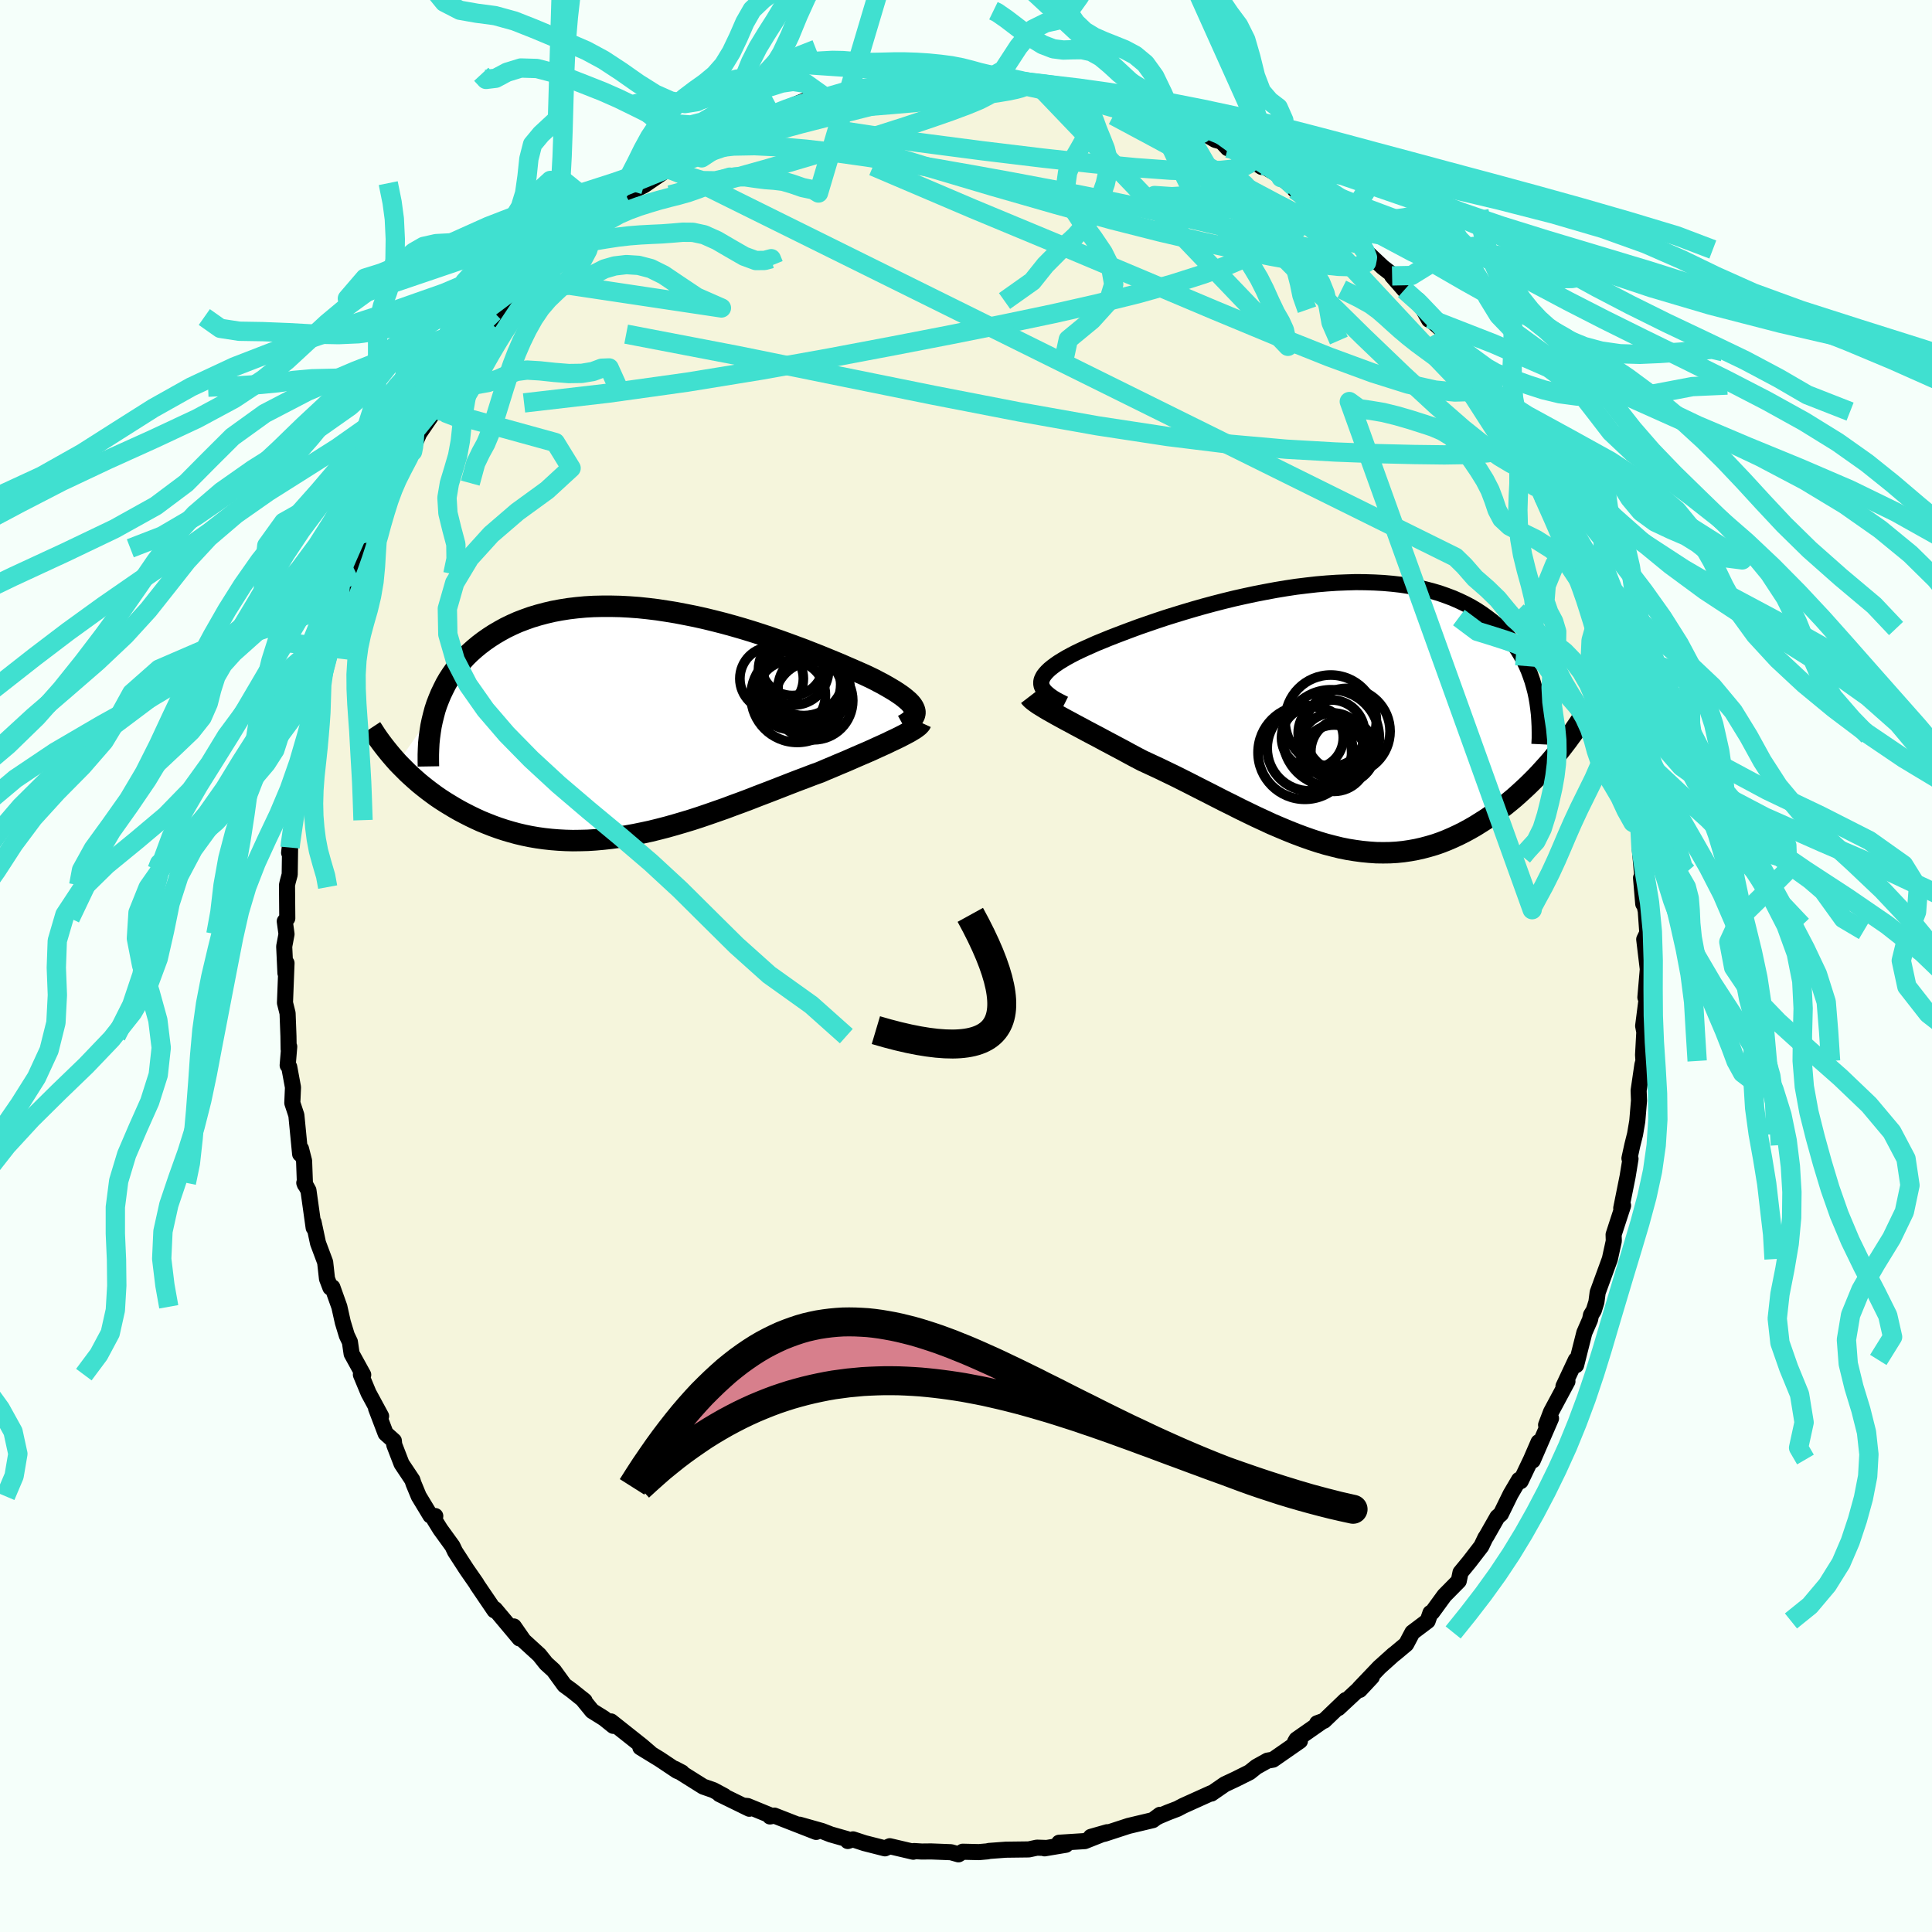 <svg viewBox="-100 -100 200 200" xmlns="http://www.w3.org/2000/svg" width="500" height="500" id="face-svg">
    <defs>
      <clipPath id="leftEyeClipPath">
        <polyline points="28.11,-1.57 28.02,-1.76 27.9,-1.95 27.74,-2.15 27.55,-2.35 27.32,-2.55 27.07,-2.76 26.78,-2.98 26.46,-3.2 26.11,-3.43 25.73,-3.66 25.32,-3.9 24.88,-4.15 24.42,-4.39 23.93,-4.65 23.41,-4.9 22.9,-5.14 22.35,-5.38 21.76,-5.64 21.13,-5.91 20.47,-6.2 19.77,-6.49 19.04,-6.79 18.28,-7.1 17.49,-7.41 16.68,-7.73 15.84,-8.04 14.97,-8.36 14.08,-8.68 13.18,-8.99 12.25,-9.3 11.31,-9.6 10.36,-9.89 9.39,-10.17 8.41,-10.44 7.43,-10.69 6.45,-10.93 5.46,-11.15 4.46,-11.35 3.47,-11.54 2.49,-11.7 1.51,-11.85 0.53,-11.97 -0.43,-12.07 -1.39,-12.14 -2.33,-12.19 -3.26,-12.21 -4.18,-12.21 -5.08,-12.19 -5.96,-12.14 -6.82,-12.06 -7.66,-11.96 -8.48,-11.83 -9.28,-11.68 -10.05,-11.5 -10.8,-11.3 -11.53,-11.08 -12.23,-10.83 -12.91,-10.57 -13.56,-10.28 -14.18,-9.98 -14.78,-9.65 -15.36,-9.31 -15.9,-8.96 -16.43,-8.59 -16.93,-8.21 -17.4,-7.82 -17.86,-7.41 -18.29,-6.99 -18.69,-6.55 -19.07,-6.1 -19.43,-5.63 -19.77,-5.15 -20.09,-4.66 -20.38,-4.16 -20.64,-3.64 -20.89,-3.12 -21.11,-2.59 -21.32,-2.05 -21.5,-1.5 -25.36,3.98 -25.02,4.33 -24.66,4.69 -24.3,5.05 -23.92,5.4 -23.53,5.75 -23.13,6.1 -22.71,6.44 -22.28,6.78 -21.84,7.11 -21.39,7.44 -20.92,7.76 -20.44,8.07 -19.95,8.37 -19.45,8.67 -18.94,8.96 -18.41,9.24 -17.86,9.52 -17.3,9.79 -16.73,10.05 -16.14,10.29 -15.53,10.53 -14.92,10.75 -14.28,10.96 -13.64,11.15 -12.98,11.33 -12.3,11.49 -11.62,11.63 -10.92,11.75 -10.21,11.85 -9.48,11.93 -8.75,11.99 -8,12.03 -7.24,12.05 -6.47,12.04 -5.69,12.02 -4.9,11.97 -4.11,11.9 -3.3,11.81 -2.49,11.7 -1.67,11.57 -0.84,11.42 -0.01,11.25 0.83,11.07 1.68,10.86 2.53,10.64 3.38,10.4 4.23,10.15 5.09,9.89 5.95,9.61 6.8,9.32 7.66,9.02 8.52,8.72 9.37,8.4 10.22,8.09 11.07,7.77 11.91,7.44 12.75,7.12 13.58,6.8 14.4,6.48 15.22,6.16 16.02,5.85 16.82,5.55 17.6,5.25 18.37,4.97 19.02,4.69 19.67,4.42 20.3,4.15 20.93,3.89 21.53,3.63 22.12,3.37 22.7,3.12 23.26,2.88 23.8,2.64 24.32,2.4 24.81,2.18 25.29,1.96 25.74,1.74 26.17,1.54 26.58,1.34" />
      </clipPath>
      <clipPath id="rightEyeClipPath">
        <polyline points="-28.69,-3.46 -28.69,-3.67 -28.65,-3.88 -28.56,-4.09 -28.44,-4.31 -28.27,-4.53 -28.07,-4.75 -27.83,-4.98 -27.55,-5.21 -27.23,-5.45 -26.88,-5.69 -26.49,-5.93 -26.07,-6.18 -25.61,-6.43 -25.13,-6.68 -24.61,-6.93 -24.11,-7.16 -23.57,-7.4 -22.99,-7.66 -22.35,-7.92 -21.67,-8.2 -20.95,-8.48 -20.19,-8.77 -19.39,-9.07 -18.55,-9.38 -17.68,-9.68 -16.78,-9.99 -15.85,-10.3 -14.89,-10.6 -13.91,-10.9 -12.9,-11.2 -11.88,-11.49 -10.84,-11.77 -9.79,-12.04 -8.73,-12.3 -7.66,-12.54 -6.59,-12.77 -5.51,-12.98 -4.44,-13.18 -3.36,-13.36 -2.3,-13.52 -1.24,-13.65 -0.19,-13.77 0.85,-13.86 1.88,-13.93 2.89,-13.97 3.88,-14 4.85,-13.99 5.8,-13.96 6.73,-13.91 7.64,-13.83 8.52,-13.73 9.37,-13.6 10.2,-13.45 11,-13.27 11.77,-13.07 12.52,-12.85 13.23,-12.6 13.92,-12.34 14.58,-12.05 15.21,-11.75 15.81,-11.43 16.38,-11.09 16.93,-10.73 17.44,-10.36 17.94,-9.98 18.41,-9.59 18.85,-9.18 19.27,-8.75 19.66,-8.31 20.03,-7.86 20.38,-7.39 20.7,-6.91 21,-6.41 21.28,-5.9 21.53,-5.39 21.76,-4.86 21.96,-4.32 22.15,-3.77 22.31,-3.21 24.41,4.11 24.04,4.55 23.66,4.98 23.27,5.41 22.88,5.84 22.47,6.27 22.05,6.69 21.62,7.11 21.18,7.52 20.73,7.93 20.27,8.34 19.8,8.73 19.32,9.12 18.83,9.49 18.33,9.86 17.82,10.22 17.3,10.57 16.76,10.91 16.22,11.25 15.66,11.57 15.09,11.88 14.51,12.17 13.91,12.45 13.31,12.71 12.7,12.95 12.07,13.17 11.43,13.36 10.79,13.53 10.13,13.68 9.47,13.8 8.79,13.9 8.1,13.97 7.41,14.01 6.7,14.02 5.99,14.01 5.27,13.96 4.54,13.89 3.8,13.79 3.05,13.67 2.3,13.52 1.53,13.33 0.76,13.13 -0.01,12.9 -0.8,12.64 -1.59,12.36 -2.39,12.06 -3.19,11.74 -4,11.4 -4.82,11.05 -5.64,10.67 -6.46,10.29 -7.29,9.89 -8.13,9.48 -8.96,9.06 -9.81,8.64 -10.65,8.21 -11.49,7.78 -12.34,7.35 -13.18,6.92 -14.03,6.49 -14.87,6.07 -15.72,5.66 -16.55,5.26 -17.39,4.87 -18.21,4.49 -18.9,4.13 -19.57,3.77 -20.23,3.41 -20.89,3.06 -21.53,2.72 -22.17,2.38 -22.78,2.05 -23.39,1.73 -23.98,1.42 -24.55,1.11 -25.1,0.82 -25.63,0.53 -26.14,0.26 -26.63,-0.01 -27.09,-0.26" />
      </clipPath>
      <filter id="fuzzy">
        <feTurbulence id="turbulence" baseFrequency="0.05" numOctaves="3" type="noise" result="noise" />
        <feDisplacementMap in="SourceGraphic" in2="noise" scale="2" />
      </filter>
      <linearGradient id="rainbowGradient" x1="0%" y1="0%" x2="100%" y2="0%">
        <stop offset="0%" style="stop-color: [object Object]; stop-opacity: 1" />
        <stop offset="50%" style="stop-color: [object Object]; stop-opacity: 1" />
        <stop offset="100%" style="stop-color: [object Object]; stop-opacity: 1" />
      </linearGradient>
    </defs>
    <rect x="-100" y="-100" width="100%" height="100%" fill="rgb(245, 255, 250)" />
    <polyline id="faceContour" points="70.61,0.57 70.59,0.23 70.33,3.25 70.49,3.15 70.1,6.2 70.22,6.84 70.09,9.2 70.13,9.83 70.02,10.23 69.63,12.9 69.67,13.93 69.49,16.07 69.26,17.42 68.98,18.54 68.68,19.91 68.79,19.96 68.49,21.79 67.83,25.07 68.02,24.8 67.37,26.79 67.04,27.81 67.06,28.47 66.65,30.34 65.39,33.79 65.26,34.79 64.99,35.65 64.7,36.13 64.6,36.61 64.01,37.96 63.16,41.32 63.13,40.78 61.85,43.51 62.26,43 60.56,46.17 60.05,47.51 60.56,46.83 58.67,51.19 59.27,49.29 58.49,51.09 57.42,53.33 57.25,53.19 56.38,54.67 55.37,56.73 55.01,57.04 53.86,59.06 53.79,59.14 53.35,60.06 52.11,61.67 51.19,62.79 51.01,63.66 49.52,65.17 48.26,66.9 48.08,66.97 47.79,67.8 46.21,68.99 45.57,70.2 44.4,71.18 44.27,71.27 42.79,72.6 40.72,74.77 40.76,74.94 42.01,73.6 38.55,76.82 39.3,75.99 37.07,78.13 36.35,78.39 36.8,78.26 34.21,80.07 34.06,80.33 34.57,80.22 31.78,82.16 31.21,82.26 30.06,82.9 29.36,83.46 27.92,84.18 26.79,84.71 25.4,85.67 25.37,85.63 22.49,86.93 21.88,87.25 20.91,87.62 19.89,88.05 19.86,88.08 20.08,87.87 19.34,88.42 16.82,89.02 14.37,89.82 12.93,90.15 14.62,89.67 12.3,90.59 9.64,90.76 10.34,90.97 8.13,91.34 8.28,91.3 7.34,91.27 6.5,91.45 4.12,91.48 2.37,91.61 2.25,91.65 1.34,91.73 -0.34,91.69 -0.78,91.96 -1.56,91.74 -3.61,91.66 -4.58,91.67 -5.38,91.62 -5.46,91.69 -7.89,91.12 -8.39,91.34 -10.51,90.8 -11.7,90.41 -12.24,90.58 -12.35,90.37 -14,89.9 -14.9,89.55 -17.24,88.89 -15.51,89.64 -19.84,87.95 -20.29,88.04 -20.39,87.87 -22.61,86.96 -23.11,86.91 -22.43,87.24 -25.52,85.73 -25.02,85.92 -26.16,85.31 -27.2,84.95 -30.13,83.11 -29.41,83.49 -29.89,83.33 -31.7,82.12 -33.71,80.89 -32.72,81.45 -33.56,80.73 -36.75,78.2 -36.51,78.66 -37.48,77.88 -38.7,77.12 -39.72,75.87 -39.48,76.07 -40.79,75.02 -41.57,74.45 -42.68,72.92 -43.47,72.2 -44.17,71.32 -45.79,69.84 -46.81,68.37 -46.22,69.61 -48.76,66.58 -48.81,66.71 -50.59,64.09 -50.69,63.91 -51.69,62.47 -52.89,60.62 -53.16,60.05 -54.42,58.31 -55.02,57.34 -54.94,56.94 -55.44,56.89 -56.65,54.89 -57.2,53.56 -57.31,53.21 -58.43,51.53 -59.19,49.56 -59.23,49.15 -60.08,48.39 -61.07,45.79 -60.55,46.6 -61.85,44.2 -62.64,42.3 -62.4,42.32 -63.6,40.14 -63.78,38.91 -64.1,38.24 -64.51,36.89 -64.87,35.28 -65.59,33.26 -65.8,33.29 -66.15,32.37 -66.34,30.66 -67.08,28.68 -67.54,26.52 -67.53,27.09 -68.07,23.23 -68.5,22.45 -68.43,22.63 -68.52,20.18 -68.84,18.93 -68.93,19.46 -69.32,15.45 -69.74,14.18 -69.67,12.56 -70.06,10.45 -70.22,10.28 -70.06,8.35 -70.12,8.6 -70.14,7.26 -70.23,4.89 -70.5,3.81 -70.34,-0.3 -70.45,0.74 -70.58,-2.02 -70.34,-3.3 -70.52,-4.63 -70.26,-4.94 -70.29,-8.37 -70.22,-8.69 -70.01,-9.47 -69.97,-12.26 -70.07,-11.72 -69.74,-14.59 -69.41,-15.55 -69.52,-15.35 -69.44,-16.8 -68.7,-20.87 -68.76,-19.51 -68.3,-23.51 -68.07,-24.38 -67.97,-25.06 -67.37,-26.39 -67.37,-27.11 -66.95,-28.46 -66.37,-31.36 -65.57,-33.59 -66.47,-31.31 -64.75,-36.92 -64.41,-37.3 -64.63,-36.78 -64.21,-38.14 -63.59,-39.34 -62.06,-43.24 -61.52,-44.83 -61.95,-43.81 -61.37,-45.1 -60.82,-46.45 -60.09,-48.05 -59.04,-50.3 -59.2,-50.43 -59.14,-49.77 -57.29,-53.26 -57.19,-53.77 -56.61,-55.13 -54.91,-57.61 -54.74,-57.61 -53.62,-59.85 -54.24,-58.52 -52.41,-61.54 -51.92,-62.19 -51.57,-62.61 -50.69,-63.81 -48.9,-66.27 -49.77,-65.18 -48.92,-66.28 -47.87,-67.36 -46.15,-69.41 -45.69,-70 -44.82,-71.04 -44.13,-71.79 -42.49,-73.44 -43.51,-72.37 -40.66,-74.81 -41.04,-74.48 -39.72,-75.68 -39.94,-75.74 -37.64,-78.05 -36.9,-78.2 -35.37,-79.28 -35.08,-79.49 -34.56,-80.2 -33.32,-80.82 -30.7,-82.61 -31.16,-82.59 -31.45,-82.35 -28.98,-83.89 -27.59,-84.36 -26.78,-84.81 -25.02,-86.12 -25.39,-85.98 -22.85,-86.72 -23.72,-86.49 -20.53,-87.88 -20.7,-88.03 -20.28,-88.25 -19.44,-88.45 -16.7,-89.58 -17.03,-89.21 -14.73,-90.04 -14.74,-89.81 -13.38,-90.22 -10.92,-90.99 -11.34,-90.93 -11.51,-90.7 -8.39,-91.22 -8.23,-91.22 -7.05,-91.5 -5.6,-91.79 -4.71,-91.84 -3.15,-91.65 -0.95,-92.04 -1.37,-92.03 1.61,-92.1 0.53,-91.87 2.64,-91.77 2.58,-92.02 3.75,-91.65 5.1,-91.51 7.42,-91.24 7.85,-91.24 9.15,-90.97 11.2,-90.93 10.15,-90.81 11.05,-90.65 13.56,-90.33 14.16,-89.95 14.55,-90.03 16.12,-89.61 17.91,-88.97 17.86,-88.92 20.65,-87.72 20.58,-87.68 21.41,-87.47 23.83,-86.54 24.69,-86.17 25.8,-85.52 26.46,-85.34 27.09,-84.66 27.71,-84.52 29.07,-83.74 30.61,-82.72 30.65,-82.87 32.01,-82.1 32.61,-81.61 34.89,-79.85 34.04,-80.35 36.47,-78.65 36.92,-78.42 38.58,-76.87 37.93,-77.77 39.52,-76.06 40.2,-75.33 41.16,-74.86 41.19,-74.17 43.13,-72.35 44.79,-71.06 44.11,-71.44 45.38,-69.99 46.72,-68.84 46.81,-68.92 47.93,-66.9 47.98,-67 49.71,-65.45 49.98,-64.57 51.8,-62.4 52.87,-61 53.12,-60.61 53.79,-59.01 53.94,-59.42 54.33,-58.53 55.04,-57.39 56.71,-54.39 57.25,-53.83 58.05,-51.67 58.01,-52.55 58.74,-50.7 59.56,-49.15 59.42,-49.63 59.7,-48.44 60.86,-46.45 62.09,-43.01 62.07,-43.89 63.67,-39.59 63.18,-40.67 64.08,-37.87 64.82,-36.75 64.33,-37.36 65.06,-34.94 65.23,-34.13 65.48,-33.31 66.51,-30.23 66.87,-29.09 67.19,-27.21 67.52,-26.14 67.79,-25.44 68.45,-22.54 67.87,-23.83 68.7,-20.77 68.91,-19.97 69.08,-18.16 69.02,-16.99 69.68,-13.91 69.76,-14.47 69.81,-13.74 69.73,-12.44 70.11,-8.02 69.88,-9.12 70.11,-6.43 70.08,-6.97 70.37,-5.69 70.53,-3.43 70.21,-2.76 70.61,0.57 70.59,0.23" fill="rgb(245, 245, 220)" stroke="black" stroke-width="1.667" stroke-linejoin="round" filter="url(#fuzzy)" />
    <g transform="translate(36.48 -25.74)">
      <polyline id="rightCountour" points="-28.69,-3.46 -28.69,-3.67 -28.65,-3.88 -28.56,-4.09 -28.44,-4.31 -28.27,-4.53 -28.07,-4.75 -27.83,-4.98 -27.55,-5.21 -27.23,-5.45 -26.88,-5.69 -26.49,-5.93 -26.07,-6.18 -25.61,-6.43 -25.13,-6.68 -24.61,-6.93 -24.11,-7.16 -23.57,-7.4 -22.99,-7.66 -22.35,-7.92 -21.67,-8.2 -20.95,-8.48 -20.19,-8.77 -19.39,-9.07 -18.55,-9.38 -17.68,-9.68 -16.78,-9.99 -15.85,-10.3 -14.89,-10.6 -13.91,-10.9 -12.9,-11.2 -11.88,-11.49 -10.84,-11.77 -9.79,-12.04 -8.73,-12.3 -7.66,-12.54 -6.59,-12.77 -5.51,-12.98 -4.44,-13.18 -3.36,-13.36 -2.3,-13.52 -1.24,-13.65 -0.19,-13.77 0.85,-13.86 1.88,-13.93 2.89,-13.97 3.88,-14 4.85,-13.99 5.8,-13.96 6.73,-13.91 7.64,-13.83 8.52,-13.73 9.37,-13.6 10.2,-13.45 11,-13.27 11.77,-13.07 12.52,-12.85 13.23,-12.6 13.92,-12.34 14.58,-12.05 15.21,-11.75 15.81,-11.43 16.38,-11.09 16.93,-10.73 17.44,-10.36 17.94,-9.98 18.41,-9.59 18.85,-9.18 19.27,-8.75 19.66,-8.31 20.03,-7.86 20.38,-7.39 20.7,-6.91 21,-6.41 21.28,-5.9 21.53,-5.39 21.76,-4.86 21.96,-4.32 22.15,-3.77 22.31,-3.21 24.41,4.11 24.04,4.55 23.66,4.98 23.27,5.41 22.88,5.84 22.47,6.27 22.05,6.69 21.62,7.11 21.18,7.52 20.73,7.93 20.27,8.34 19.8,8.73 19.32,9.12 18.83,9.49 18.33,9.86 17.82,10.22 17.3,10.57 16.76,10.91 16.22,11.25 15.66,11.57 15.09,11.88 14.51,12.17 13.91,12.45 13.31,12.71 12.7,12.95 12.07,13.17 11.43,13.36 10.79,13.53 10.13,13.68 9.47,13.8 8.79,13.9 8.1,13.97 7.41,14.01 6.7,14.02 5.99,14.01 5.27,13.96 4.54,13.89 3.8,13.79 3.05,13.67 2.3,13.52 1.53,13.33 0.76,13.13 -0.01,12.9 -0.8,12.64 -1.59,12.36 -2.39,12.06 -3.19,11.74 -4,11.4 -4.82,11.05 -5.64,10.67 -6.46,10.29 -7.29,9.89 -8.13,9.48 -8.96,9.06 -9.81,8.64 -10.65,8.21 -11.49,7.78 -12.34,7.35 -13.18,6.92 -14.03,6.49 -14.87,6.07 -15.72,5.66 -16.55,5.26 -17.39,4.87 -18.21,4.49 -18.9,4.13 -19.57,3.77 -20.23,3.41 -20.89,3.06 -21.53,2.72 -22.17,2.38 -22.78,2.05 -23.39,1.73 -23.98,1.42 -24.55,1.11 -25.1,0.82 -25.63,0.53 -26.14,0.26 -26.63,-0.01 -27.09,-0.26" fill="white" stroke="white" stroke-width="0" stroke-linejoin="round" filter="url(#fuzzy)" />
    </g>
    <g transform="translate(-33.47 -25.03)">
      <polyline id="leftCountour" points="28.11,-1.57 28.02,-1.76 27.9,-1.95 27.74,-2.15 27.55,-2.35 27.32,-2.55 27.07,-2.76 26.78,-2.98 26.46,-3.2 26.11,-3.43 25.73,-3.66 25.32,-3.9 24.88,-4.15 24.42,-4.39 23.93,-4.65 23.41,-4.9 22.9,-5.14 22.35,-5.38 21.76,-5.64 21.13,-5.91 20.47,-6.2 19.77,-6.49 19.04,-6.79 18.28,-7.1 17.49,-7.41 16.68,-7.73 15.84,-8.04 14.97,-8.36 14.08,-8.68 13.18,-8.99 12.25,-9.3 11.31,-9.6 10.36,-9.89 9.39,-10.17 8.41,-10.44 7.43,-10.69 6.45,-10.93 5.46,-11.15 4.46,-11.35 3.47,-11.54 2.49,-11.7 1.51,-11.85 0.53,-11.97 -0.43,-12.07 -1.39,-12.14 -2.33,-12.19 -3.26,-12.21 -4.18,-12.21 -5.08,-12.19 -5.96,-12.14 -6.82,-12.06 -7.66,-11.96 -8.48,-11.83 -9.28,-11.68 -10.05,-11.5 -10.8,-11.3 -11.53,-11.08 -12.23,-10.83 -12.91,-10.57 -13.56,-10.28 -14.18,-9.98 -14.78,-9.65 -15.36,-9.31 -15.9,-8.96 -16.43,-8.59 -16.93,-8.21 -17.4,-7.82 -17.86,-7.41 -18.29,-6.99 -18.69,-6.55 -19.07,-6.1 -19.43,-5.63 -19.77,-5.15 -20.09,-4.66 -20.38,-4.16 -20.64,-3.64 -20.89,-3.12 -21.11,-2.59 -21.32,-2.05 -21.5,-1.5 -25.36,3.98 -25.02,4.33 -24.66,4.69 -24.3,5.05 -23.92,5.4 -23.53,5.75 -23.13,6.1 -22.71,6.44 -22.28,6.78 -21.84,7.11 -21.39,7.44 -20.92,7.76 -20.44,8.07 -19.95,8.37 -19.45,8.67 -18.94,8.96 -18.41,9.24 -17.86,9.52 -17.3,9.79 -16.73,10.05 -16.14,10.29 -15.53,10.53 -14.92,10.75 -14.28,10.96 -13.64,11.15 -12.98,11.33 -12.3,11.49 -11.62,11.63 -10.92,11.75 -10.21,11.85 -9.48,11.93 -8.75,11.99 -8,12.03 -7.24,12.05 -6.47,12.04 -5.69,12.02 -4.9,11.97 -4.11,11.9 -3.3,11.81 -2.49,11.7 -1.67,11.57 -0.84,11.42 -0.01,11.25 0.83,11.07 1.68,10.86 2.53,10.64 3.38,10.4 4.23,10.15 5.09,9.89 5.95,9.61 6.8,9.32 7.66,9.02 8.52,8.72 9.37,8.4 10.22,8.09 11.07,7.77 11.91,7.44 12.75,7.12 13.58,6.8 14.4,6.48 15.22,6.16 16.02,5.85 16.82,5.55 17.6,5.25 18.37,4.97 19.02,4.69 19.67,4.42 20.3,4.15 20.93,3.89 21.53,3.63 22.12,3.37 22.7,3.12 23.26,2.88 23.8,2.64 24.32,2.4 24.81,2.18 25.29,1.96 25.74,1.74 26.17,1.54 26.58,1.34" fill="white" stroke="white" stroke-width="0" stroke-linejoin="round" filter="url(#fuzzy)" />
    </g>
    <g transform="translate(36.48 -25.74)">
      <polyline id="rightUpper" points="-26.29,-1.38 -26.73,-1.6 -27.13,-1.81 -27.48,-2.02 -27.78,-2.23 -28.04,-2.44 -28.26,-2.64 -28.43,-2.84 -28.56,-3.05 -28.65,-3.25 -28.69,-3.46 -28.69,-3.67 -28.65,-3.88 -28.56,-4.09 -28.44,-4.31 -28.27,-4.53 -28.07,-4.75 -27.83,-4.98 -27.55,-5.21 -27.23,-5.45 -26.88,-5.69 -26.49,-5.93 -26.07,-6.18 -25.61,-6.43 -25.13,-6.68 -24.61,-6.93 -24.11,-7.16 -23.57,-7.4 -22.99,-7.66 -22.35,-7.92 -21.67,-8.2 -20.95,-8.48 -20.19,-8.77 -19.39,-9.07 -18.55,-9.38 -17.68,-9.68 -16.78,-9.99 -15.85,-10.3 -14.89,-10.6 -13.91,-10.9 -12.9,-11.2 -11.88,-11.49 -10.84,-11.77 -9.79,-12.04 -8.73,-12.3 -7.66,-12.54 -6.59,-12.77 -5.51,-12.98 -4.44,-13.18 -3.36,-13.36 -2.3,-13.52 -1.24,-13.65 -0.19,-13.77 0.85,-13.86 1.88,-13.93 2.89,-13.97 3.88,-14 4.85,-13.99 5.8,-13.96 6.73,-13.91 7.64,-13.83 8.52,-13.73 9.37,-13.6 10.2,-13.45 11,-13.27 11.77,-13.07 12.52,-12.85 13.23,-12.6 13.92,-12.34 14.58,-12.05 15.21,-11.75 15.81,-11.43 16.38,-11.09 16.93,-10.73 17.44,-10.36 17.94,-9.98 18.41,-9.59 18.85,-9.18 19.27,-8.75 19.66,-8.31 20.03,-7.86 20.38,-7.39 20.7,-6.91 21,-6.41 21.28,-5.9 21.53,-5.39 21.76,-4.86 21.96,-4.32 22.15,-3.77 22.31,-3.21 22.46,-2.64 22.58,-2.07 22.68,-1.48 22.76,-0.89 22.83,-0.3 22.87,0.31 22.9,0.92 22.91,1.53 22.91,2.15 22.88,2.78" fill="none" stroke="black" stroke-width="1.667" stroke-linejoin="round" filter="url(#fuzzy)" />
      <polyline id="rightLower" points="-29.9,-2.16 -29.8,-2.03 -29.65,-1.88 -29.46,-1.72 -29.23,-1.55 -28.96,-1.36 -28.65,-1.17 -28.31,-0.96 -27.94,-0.74 -27.53,-0.51 -27.09,-0.26 -26.63,-0.01 -26.14,0.26 -25.63,0.53 -25.1,0.82 -24.55,1.11 -23.98,1.42 -23.39,1.73 -22.78,2.05 -22.17,2.38 -21.53,2.72 -20.89,3.06 -20.23,3.41 -19.57,3.77 -18.9,4.13 -18.21,4.49 -17.39,4.87 -16.55,5.26 -15.72,5.66 -14.87,6.07 -14.03,6.49 -13.18,6.92 -12.34,7.35 -11.49,7.78 -10.65,8.21 -9.81,8.64 -8.96,9.06 -8.13,9.48 -7.29,9.89 -6.46,10.29 -5.64,10.67 -4.82,11.05 -4,11.4 -3.19,11.74 -2.39,12.06 -1.59,12.36 -0.8,12.64 -0.01,12.9 0.76,13.13 1.53,13.33 2.3,13.52 3.05,13.67 3.8,13.79 4.54,13.89 5.27,13.96 5.99,14.01 6.7,14.02 7.41,14.01 8.1,13.97 8.79,13.9 9.47,13.8 10.13,13.68 10.79,13.53 11.43,13.36 12.07,13.17 12.7,12.95 13.31,12.71 13.91,12.45 14.51,12.17 15.09,11.88 15.66,11.57 16.22,11.25 16.76,10.91 17.3,10.57 17.82,10.22 18.33,9.86 18.83,9.49 19.32,9.12 19.8,8.73 20.27,8.34 20.73,7.93 21.18,7.52 21.62,7.11 22.05,6.69 22.47,6.27 22.88,5.84 23.27,5.41 23.66,4.98 24.04,4.55 24.41,4.11 24.76,3.68 25.11,3.24 25.44,2.81 25.77,2.38 26.08,1.95 26.39,1.53 26.68,1.1 26.97,0.68 27.24,0.27 27.51,-0.15" fill="none" stroke="black" stroke-width="2.222" stroke-linejoin="round" filter="url(#fuzzy)" />
      <circle r="3.328" cx="2.547" cy="3.511" stroke="black" fill="none" stroke-width="1.0" filter="url(#fuzzy)" clip-path="url(#rightEyeClipPath)" /><circle r="4.992" cx="1.317" cy="2.136" stroke="black" fill="none" stroke-width="1.0" filter="url(#fuzzy)" clip-path="url(#rightEyeClipPath)" /><circle r="4.414" cx="-0.888" cy="3.201" stroke="black" fill="none" stroke-width="1.0" filter="url(#fuzzy)" clip-path="url(#rightEyeClipPath)" /><circle r="4.442" cx="2.977" cy="1.441" stroke="black" fill="none" stroke-width="1.0" filter="url(#fuzzy)" clip-path="url(#rightEyeClipPath)" /><circle r="4.844" cx="-1.403" cy="3.641" stroke="black" fill="none" stroke-width="1.0" filter="url(#fuzzy)" clip-path="url(#rightEyeClipPath)" /><circle r="3.362" cx="1.487" cy="2.906" stroke="black" fill="none" stroke-width="1.0" filter="url(#fuzzy)" clip-path="url(#rightEyeClipPath)" /><circle r="3.436" cx="1.627" cy="4.226" stroke="black" fill="none" stroke-width="1.0" filter="url(#fuzzy)" clip-path="url(#rightEyeClipPath)" /><circle r="3.198" cx="-0.618" cy="2.106" stroke="black" fill="none" stroke-width="1.0" filter="url(#fuzzy)" clip-path="url(#rightEyeClipPath)" /><circle r="3.444" cx="1.352" cy="1.641" stroke="black" fill="none" stroke-width="1.0" filter="url(#fuzzy)" clip-path="url(#rightEyeClipPath)" /><circle r="4.722" cx="1.277" cy="0.341" stroke="black" fill="none" stroke-width="1.0" filter="url(#fuzzy)" clip-path="url(#rightEyeClipPath)" />
      </g>
    <g transform="translate(-33.47 -25.03)">
      <polyline id="leftUpper" points="26.97,0.11 27.26,-0.05 27.5,-0.21 27.71,-0.38 27.88,-0.54 28.02,-0.71 28.11,-0.87 28.17,-1.04 28.19,-1.22 28.17,-1.39 28.11,-1.57 28.02,-1.76 27.9,-1.95 27.74,-2.15 27.55,-2.35 27.32,-2.55 27.07,-2.76 26.78,-2.98 26.46,-3.2 26.11,-3.43 25.73,-3.66 25.32,-3.9 24.88,-4.15 24.42,-4.39 23.93,-4.65 23.41,-4.9 22.9,-5.14 22.35,-5.38 21.76,-5.64 21.13,-5.91 20.47,-6.2 19.77,-6.49 19.04,-6.79 18.28,-7.1 17.49,-7.41 16.68,-7.73 15.84,-8.04 14.97,-8.36 14.08,-8.68 13.18,-8.99 12.25,-9.3 11.31,-9.6 10.36,-9.89 9.39,-10.17 8.41,-10.44 7.43,-10.69 6.45,-10.93 5.46,-11.15 4.46,-11.35 3.47,-11.54 2.49,-11.7 1.51,-11.85 0.53,-11.97 -0.43,-12.07 -1.39,-12.14 -2.33,-12.19 -3.26,-12.21 -4.18,-12.21 -5.08,-12.19 -5.96,-12.14 -6.82,-12.06 -7.66,-11.96 -8.48,-11.83 -9.28,-11.68 -10.05,-11.5 -10.8,-11.3 -11.53,-11.08 -12.23,-10.83 -12.91,-10.57 -13.56,-10.28 -14.18,-9.98 -14.78,-9.65 -15.36,-9.31 -15.9,-8.96 -16.43,-8.59 -16.93,-8.21 -17.4,-7.82 -17.86,-7.41 -18.29,-6.99 -18.69,-6.55 -19.07,-6.1 -19.43,-5.63 -19.77,-5.15 -20.09,-4.66 -20.38,-4.16 -20.64,-3.64 -20.89,-3.12 -21.11,-2.59 -21.32,-2.05 -21.5,-1.5 -21.65,-0.94 -21.79,-0.37 -21.91,0.2 -22,0.78 -22.08,1.37 -22.14,1.96 -22.17,2.55 -22.19,3.15 -22.19,3.76 -22.18,4.37" fill="none" stroke="black" stroke-width="2.222" stroke-linejoin="round" filter="url(#fuzzy)" />
      <polyline id="leftLower" points="28.81,-0.17 28.76,-0.06 28.66,0.06 28.53,0.19 28.35,0.33 28.14,0.48 27.89,0.63 27.61,0.8 27.29,0.97 26.95,1.15 26.58,1.34 26.17,1.54 25.74,1.74 25.29,1.96 24.81,2.18 24.32,2.4 23.8,2.64 23.26,2.88 22.7,3.12 22.12,3.37 21.53,3.63 20.93,3.89 20.3,4.15 19.67,4.42 19.02,4.69 18.37,4.97 17.6,5.25 16.82,5.55 16.02,5.85 15.22,6.16 14.4,6.48 13.58,6.8 12.75,7.12 11.91,7.44 11.07,7.77 10.22,8.09 9.37,8.4 8.52,8.72 7.66,9.02 6.8,9.32 5.95,9.61 5.09,9.89 4.23,10.15 3.38,10.4 2.53,10.64 1.68,10.86 0.83,11.07 -0.01,11.25 -0.84,11.42 -1.67,11.57 -2.49,11.7 -3.3,11.81 -4.11,11.9 -4.9,11.97 -5.69,12.02 -6.47,12.04 -7.24,12.05 -8,12.03 -8.75,11.99 -9.48,11.93 -10.21,11.85 -10.92,11.75 -11.62,11.63 -12.3,11.49 -12.98,11.33 -13.64,11.15 -14.28,10.96 -14.92,10.75 -15.53,10.53 -16.14,10.29 -16.73,10.05 -17.3,9.79 -17.86,9.52 -18.41,9.24 -18.94,8.96 -19.45,8.67 -19.95,8.37 -20.44,8.07 -20.92,7.76 -21.39,7.44 -21.84,7.11 -22.28,6.78 -22.71,6.44 -23.13,6.1 -23.53,5.75 -23.92,5.4 -24.3,5.05 -24.66,4.69 -25.02,4.33 -25.36,3.98 -25.68,3.62 -26,3.25 -26.3,2.89 -26.59,2.53 -26.87,2.17 -27.14,1.81 -27.4,1.45 -27.64,1.1 -27.87,0.74 -28.1,0.39" fill="none" stroke="black" stroke-width="2.222" stroke-linejoin="round" filter="url(#fuzzy)" />
      <circle r="3.632" cx="15.617" cy="-5.614" stroke="black" fill="none" stroke-width="1.0" filter="url(#fuzzy)" clip-path="url(#leftEyeClipPath)" /><circle r="3.286" cx="13.347" cy="-4.719" stroke="black" fill="none" stroke-width="1.0" filter="url(#fuzzy)" clip-path="url(#leftEyeClipPath)" /><circle r="3.57" cx="15.347" cy="-3.019" stroke="black" fill="none" stroke-width="1.0" filter="url(#fuzzy)" clip-path="url(#leftEyeClipPath)" /><circle r="3.23" cx="15.482" cy="-6.199" stroke="black" fill="none" stroke-width="1.0" filter="url(#fuzzy)" clip-path="url(#leftEyeClipPath)" /><circle r="4.172" cx="16.682" cy="-5.064" stroke="black" fill="none" stroke-width="1.0" filter="url(#fuzzy)" clip-path="url(#leftEyeClipPath)" /><circle r="4.036" cx="16.467" cy="-4.119" stroke="black" fill="none" stroke-width="1.0" filter="url(#fuzzy)" clip-path="url(#leftEyeClipPath)" /><circle r="4.49" cx="16.527" cy="-3.724" stroke="black" fill="none" stroke-width="1.0" filter="url(#fuzzy)" clip-path="url(#leftEyeClipPath)" /><circle r="3.73" cx="17.737" cy="-3.679" stroke="black" fill="none" stroke-width="1.0" filter="url(#fuzzy)" clip-path="url(#leftEyeClipPath)" /><circle r="4.056" cx="17.692" cy="-2.439" stroke="black" fill="none" stroke-width="1.0" filter="url(#fuzzy)" clip-path="url(#leftEyeClipPath)" /><circle r="4.794" cx="16.002" cy="-2.909" stroke="black" fill="none" stroke-width="1.0" filter="url(#fuzzy)" clip-path="url(#leftEyeClipPath)" />
    </g>
    <g id="hairs">
      <polyline points="55.04,-57.39 56.02,-55.33 56.07,-54.17 55.37,-53.5 54.03,-53.13 52.08,-52.95 49.52,-52.91 46.36,-52.95 42.59,-53.04 38.2,-53.21 33.15,-53.5 27.4,-54.01 20.9,-54.81 13.61,-55.92 5.51,-57.36 -3.4,-59.09 -13.13,-61.06 -23.71,-63.21 -35.18,-65.41" fill="none" stroke="rgb(64, 224, 208)" stroke-width="2" stroke-linejoin="round" filter="url(#fuzzy)" /><polyline points="58.05,-51.67 58.13,-51.82 58.17,-51.5 57.92,-51.37 57.34,-51.56 56.45,-52.01 55.23,-52.74 53.6,-53.9 51.45,-55.62 48.69,-58.03 45.25,-61.21 41.12,-65.17 36.3,-69.92 30.76,-75.51 24.5,-81.91" fill="none" stroke="rgb(64, 224, 208)" stroke-width="2" stroke-linejoin="round" filter="url(#fuzzy)" /><polyline points="-25.02,-86.12 -24.6,-86.23 -23.62,-86.57 -22.53,-87.02 -21.45,-87.5 -20.43,-87.95 -19.46,-88.36 -18.55,-88.72 -17.71,-89.02 -17,-89.25 -16.47,-89.4 -16.16,-89.46 -16.09,-89.42 -16.3,-89.28 -16.82,-89.01 -17.67,-88.61 -18.86,-88.1 -20.39,-87.46 -22.32,-86.65 -24.71,-85.6" fill="none" stroke="rgb(64, 224, 208)" stroke-width="2" stroke-linejoin="round" filter="url(#fuzzy)" /><polyline points="53.79,-59.01 54.07,-58.9 54.63,-58.03 55.39,-56.74 56.19,-55.36 56.92,-54.08 57.52,-53 58.01,-52.11 58.38,-51.4 58.65,-50.83 58.83,-50.36 58.95,-50 58.98,-49.74 58.92,-49.64 58.72,-49.78 58.32,-50.24 57.68,-51.11 56.77,-52.46 55.56,-54.28 54.1,-56.54 52.41,-59.17 50.57,-62.15 48.63,-65.47" fill="none" stroke="rgb(64, 224, 208)" stroke-width="2" stroke-linejoin="round" filter="url(#fuzzy)" /><polyline points="-1.37,-92.03 0.37,-92.01 1.26,-91.94 2.03,-91.87 2.84,-91.79 3.69,-91.68 4.52,-91.56 5.24,-91.43 5.77,-91.3 6.03,-91.17 6.01,-91.04 5.72,-90.9 5.16,-90.75 4.35,-90.58 3.27,-90.4 1.88,-90.2 0.14,-89.97 -2,-89.72 -4.57,-89.45 -7.63,-89.18 -11.25,-88.89 -15.54,-88.56" fill="none" stroke="rgb(64, 224, 208)" stroke-width="2" stroke-linejoin="round" filter="url(#fuzzy)" /><polyline points="34.89,-79.85 34.89,-79.7 35.38,-79.04 35.63,-78.31 35.5,-77.61 34.98,-76.91 34.12,-76.17 32.94,-75.37 31.41,-74.5 29.53,-73.57 27.25,-72.6 24.55,-71.61 21.38,-70.6 17.75,-69.58 13.64,-68.57 9.06,-67.53 4,-66.47 -1.54,-65.36 -7.58,-64.19 -14.14,-62.95 -21.22,-61.68 -28.85,-60.44 -37.03,-59.3 -45.75,-58.29" fill="none" stroke="rgb(64, 224, 208)" stroke-width="2" stroke-linejoin="round" filter="url(#fuzzy)" /><polyline points="40.2,-75.33 40.83,-74.78 41.3,-74.04 41.56,-73.34 41.46,-72.82 40.93,-72.51 39.95,-72.39 38.54,-72.43 36.69,-72.62 34.39,-72.97 31.62,-73.47 28.36,-74.12 24.56,-74.94 20.17,-75.96 15.12,-77.24 9.35,-78.82 2.8,-80.7 -4.52,-82.87 -12.46,-85.3" fill="none" stroke="rgb(64, 224, 208)" stroke-width="2" stroke-linejoin="round" filter="url(#fuzzy)" /><polyline points="53.12,-60.61 53.55,-59.71 53.79,-59.27 53.99,-58.82 54.12,-58.35 54.08,-58.05 53.74,-58.11 53,-58.67 51.83,-59.77 50.21,-61.41 48.11,-63.6 45.54,-66.35 42.47,-69.64 38.91,-73.47 34.89,-77.82" fill="none" stroke="rgb(64, 224, 208)" stroke-width="2" stroke-linejoin="round" filter="url(#fuzzy)" /><polyline points="-28.98,-83.89 -27.6,-84.31 -25.98,-84.67 -24.08,-84.88 -21.89,-84.92 -19.4,-84.8 -16.62,-84.56 -13.58,-84.21 -10.29,-83.75 -6.79,-83.19 -3.08,-82.57 0.8,-81.89 4.82,-81.16 8.95,-80.38 13.17,-79.54 17.45,-78.64 21.77,-77.69 26.09,-76.68 30.4,-75.63 34.76,-74.52 39.15,-73.35" fill="none" stroke="rgb(64, 224, 208)" stroke-width="2" stroke-linejoin="round" filter="url(#fuzzy)" /><polyline points="53.12,-60.61 53.34,-59.78 52.92,-59.57 52.02,-59.46 50.6,-59.42 48.56,-59.62 45.76,-60.24 42.11,-61.39 37.57,-63.06 32.11,-65.24 25.73,-67.89 18.39,-70.99 10.05,-74.5 0.7,-78.39 -9.62,-82.79" fill="none" stroke="rgb(64, 224, 208)" stroke-width="2" stroke-linejoin="round" filter="url(#fuzzy)" /><polyline points="-1.37,-92.03 0.32,-92.01 1.07,-91.91 1.61,-91.8 2.09,-91.65 2.52,-91.44 2.85,-91.18 2.98,-90.87 2.82,-90.52 2.3,-90.12 1.39,-89.65 0.08,-89.11 -1.61,-88.48 -3.68,-87.76 -6.13,-86.94 -8.98,-86.03 -12.28,-85.01 -16.09,-83.85 -20.43,-82.57 -25.26,-81.22 -30.64,-79.82" fill="none" stroke="rgb(64, 224, 208)" stroke-width="2" stroke-linejoin="round" filter="url(#fuzzy)" /><polyline points="27.71,-84.52 28.78,-83.83 29.26,-83.34 29.22,-83 28.7,-82.73 27.71,-82.5 26.17,-82.34 24.02,-82.29 21.18,-82.38 17.59,-82.64 13.19,-83.06 7.92,-83.64 1.79,-84.38 -5.12,-85.28 -12.62,-86.42" fill="none" stroke="rgb(64, 224, 208)" stroke-width="2" stroke-linejoin="round" filter="url(#fuzzy)" /><polyline points="0.53,-91.87 2,-91.81 3.19,-91.67 4.56,-91.42 6.14,-91.1 7.81,-90.74 9.48,-90.36 11.08,-89.98 12.61,-89.58 14.08,-89.18 15.51,-88.78 16.9,-88.38 18.25,-87.99 19.53,-87.62 20.71,-87.26 21.78,-86.92 22.69,-86.62 23.43,-86.39 23.98,-86.22 24.31,-86.14 24.39,-86.17 24.12,-86.33 23.37,-86.65 22.09,-87.15" fill="none" stroke="rgb(64, 224, 208)" stroke-width="2" stroke-linejoin="round" filter="url(#fuzzy)" /><polyline points="34.04,-80.35 35.75,-79.16 36.78,-78.39 37.46,-77.84 37.93,-77.4 38.26,-77.01 38.44,-76.69 38.44,-76.44 38.23,-76.32 37.75,-76.35 36.96,-76.59 35.81,-77.07 34.26,-77.82 32.29,-78.84 29.88,-80.12 27.03,-81.66 23.71,-83.48 19.83,-85.59 15.26,-88.04" fill="none" stroke="rgb(64, 224, 208)" stroke-width="2" stroke-linejoin="round" filter="url(#fuzzy)" /><polyline points="-30.7,-82.61 -30.72,-82.66 -29.76,-83.05 -28.09,-83.69 -26.07,-84.43 -23.9,-85.18 -21.67,-85.89 -19.4,-86.55 -17.08,-87.18 -14.73,-87.78 -12.4,-88.36 -10.14,-88.93 -8,-89.46 -6.01,-89.97 -4.2,-90.46 -2.58,-90.92 -1.14,-91.32 0.06,-91.62" fill="none" stroke="rgb(64, 224, 208)" stroke-width="2" stroke-linejoin="round" filter="url(#fuzzy)" /><polyline points="69.76,-14.47 70.31,-13.5 71.44,-12.06 72.79,-10.61 73.9,-9.33 74.57,-8.17 74.87,-7.01 74.97,-5.78 75.03,-4.41 75.18,-2.94 75.47,-1.39 75.92,0.19 76.47,1.77 77.1,3.38 77.79,5.02 78.5,6.68 79.15,8.33 79.71,9.84 80.39,11.08 81.45,11.89" fill="none" stroke="rgb(64, 224, 208)" stroke-width="2" stroke-linejoin="round" filter="url(#fuzzy)" /><polyline points="69.76,-14.47 69.04,-14.86 68.33,-16.13 67.69,-17.51 66.94,-18.79 66.21,-19.98 65.64,-21.13 65.25,-22.27 64.94,-23.42 64.56,-24.55 64.04,-25.69 63.37,-26.85 62.62,-28.05 61.88,-29.29 61.24,-30.54 60.71,-31.74 60.26,-32.81 59.79,-33.7 59.24,-34.47 58.44,-35.34 57.03,-36.71" fill="none" stroke="rgb(64, 224, 208)" stroke-width="2" stroke-linejoin="round" filter="url(#fuzzy)" /><polyline points="-10.92,-90.99 -12.8,-90.42 -14.08,-90.05 -15.15,-89.75 -16.17,-89.43 -17.22,-89.08 -18.26,-88.7 -19.24,-88.3 -20.17,-87.87 -21.05,-87.41 -21.93,-86.92 -22.83,-86.42 -23.74,-85.94 -24.64,-85.48 -25.53,-84.94 -26.44,-84.27 -27.36,-83.66 -34.1,-89.28 -31.68,-89.52 -29.83,-89.34 -28.4,-89.44 -27.23,-89.73 -26.18,-90.04 -25.15,-90.29 -24.11,-90.45 -23.06,-90.54 -22.04,-90.61 -21.07,-90.78 -20.11,-91.07 -19.07,-91.4 -17.9,-91.57 -16.61,-91.38 -14.73,-90.04" fill="none" stroke="rgb(64, 224, 208)" stroke-width="2" stroke-linejoin="round" filter="url(#fuzzy)" /><polyline points="-54.7,-100.62 -54.01,-99.77 -52.4,-98.94 -50.64,-98.63 -48.75,-98.38 -46.75,-97.83 -44.75,-97.04 -42.83,-96.24 -41.04,-95.51 -39.29,-94.75 -37.53,-93.8 -35.73,-92.62 -33.93,-91.36 -32.18,-90.26 -30.56,-89.54 -29.1,-89.28 -27.82,-89.48 -26.72,-90.07 -25.74,-90.85 -24.76,-91.54 -23.67,-91.82 -22.43,-91.35 -21.18,-89.92 -20.28,-88.25" fill="none" stroke="rgb(64, 224, 208)" stroke-width="2" stroke-linejoin="round" filter="url(#fuzzy)" /><polyline points="-50.18,-92.31 -49.69,-91.78 -48.68,-91.9 -47.52,-92.52 -46.09,-92.96 -44.42,-92.91 -42.66,-92.45 -40.92,-91.82 -39.23,-91.16 -37.59,-90.51 -35.98,-89.8 -34.4,-89.03 -32.86,-88.26 -31.35,-87.59 -29.87,-87.16 -28.48,-87.06 -27.25,-87.38 -26.21,-87.99 -25.25,-88.41 -24.21,-87.84 -23.72,-86.49" fill="none" stroke="rgb(64, 224, 208)" stroke-width="2" stroke-linejoin="round" filter="url(#fuzzy)" /><polyline points="-22.85,-86.72 -22.84,-87.78 -22.14,-89.13 -21.47,-90.54 -20.77,-91.81 -19.97,-93.04 -19.09,-94.49 -18.22,-96.33 -17.38,-98.38 -16.51,-100.3 -15.59,-101.89 -14.64,-103.24 -13.75,-104.67 -12.93,-106.23 -12.01,-107.48 -10.77,-108.15 -9.91,-109.85" fill="none" stroke="rgb(64, 224, 208)" stroke-width="2" stroke-linejoin="round" filter="url(#fuzzy)" /><polyline points="-25.02,-86.12 -24.64,-86.19 -23.75,-86.42 -22.77,-86.72 -21.81,-87.04 -20.88,-87.35 -19.95,-87.63 -18.99,-87.9 -17.97,-88.16 -16.91,-88.41 -15.85,-88.64 -14.79,-88.85 -13.74,-89.03 -12.73,-89.18 -11.8,-89.29 -11.01,-89.35 -10.12,-89.42 -8.24,-89.63" fill="none" stroke="rgb(64, 224, 208)" stroke-width="2" stroke-linejoin="round" filter="url(#fuzzy)" /><polyline points="-27.59,-84.36 -26.69,-85.13 -25.79,-85.97 -25,-87.03 -24.28,-88.42 -23.62,-90.1 -22.98,-91.89 -22.3,-93.57 -21.54,-95.07 -20.69,-96.47 -19.78,-97.9 -18.84,-99.46 -17.89,-101.1 -16.92,-102.64 -15.92,-103.92 -14.88,-104.88 -13.83,-105.56 -12.77,-106.07 -11.66,-106.49 -10.5,-106.93 -9.28,-107.54 -8.05,-108.48 -6.83,-109.95 -5.74,-112.02 -15.27,-80.02 -15.81,-80.35 -16.91,-80.58 -17.98,-80.95 -18.93,-81.23 -19.83,-81.34 -20.78,-81.41 -21.79,-81.54 -22.83,-81.69 -23.84,-81.7 -24.85,-81.52 -25.96,-81.28 -27.29,-81.3 -28.9,-81.78 -30.5,-82.39 -31.16,-82.59" fill="none" stroke="rgb(64, 224, 208)" stroke-width="2" stroke-linejoin="round" filter="url(#fuzzy)" /><polyline points="69.08,-18.16 68.06,-19.44 67.59,-20.75 67,-21.88 66.4,-22.93 65.96,-24.04 65.67,-25.26 65.39,-26.57 65,-27.9 64.44,-29.21 63.73,-30.45 62.89,-31.57 61.96,-32.53 60.94,-33.31 59.84,-33.95 58.71,-34.53 57.65,-35.17 56.73,-35.97 55.92,-36.93 55.05,-37.99 53.96,-39.05 52.69,-40.16 51.59,-41.42 50.67,-42.32 -30.7,-82.61 -31.59,-84.51 -31.14,-85.01 -30.03,-85.23 -28.77,-85.59 -27.6,-86.16 -26.56,-86.84 -25.6,-87.5 -24.67,-88.11 -23.75,-88.71 -22.86,-89.43 -22.05,-90.32 -21.35,-91.37 -20.66,-92.49 -19.63,-93.61 -17.66,-94.76" fill="none" stroke="rgb(64, 224, 208)" stroke-width="2" stroke-linejoin="round" filter="url(#fuzzy)" /><polyline points="-15.52,-94.9 -17.13,-94.27 -18.29,-93.54 -19.37,-92.76 -20.33,-91.98 -21.2,-91.19 -22.03,-90.38 -22.87,-89.58 -23.74,-88.79 -24.63,-88.02 -25.57,-87.3 -26.56,-86.62 -27.62,-86 -28.72,-85.4 -29.81,-84.82 -30.82,-84.3 -31.76,-83.91 -32.73,-83.55 -33.84,-82.68 -34.56,-80.2" fill="none" stroke="rgb(64, 224, 208)" stroke-width="2" stroke-linejoin="round" filter="url(#fuzzy)" /><polyline points="-35.08,-79.49 -35.83,-79.34 -36.94,-78.93 -38.03,-78.18 -39.02,-77.29 -39.92,-76.45 -40.76,-75.74 -41.62,-75.14 -42.5,-74.64 -43.43,-74.2 -44.38,-73.77 -45.34,-73.28 -46.31,-72.69 -47.3,-71.95 -48.38,-71.07 -49.64,-70.06 -50.95,-69.04" fill="none" stroke="rgb(64, 224, 208)" stroke-width="2" stroke-linejoin="round" filter="url(#fuzzy)" /><polyline points="-37.64,-78.05 -41.62,-81.25 -43.02,-81.32 -43.79,-80.61 -44.31,-79.42 -44.78,-78.08 -45.39,-76.94 -46.24,-76.14 -47.33,-75.61 -48.62,-75.26 -50.08,-75.03 -51.68,-74.9 -53.32,-74.86 -54.85,-74.78 -56.15,-74.49 -57.19,-73.89 -58.12,-73.09 -59.16,-72.31 -60.49,-71.75 -62.22,-71.21 -64.04,-69.09 -37.64,-78.05 -38.68,-75.68 -39.16,-74.11 -39.7,-73.09 -40.29,-72.18 -40.93,-71.3 -41.65,-70.52 -42.44,-69.79 -43.25,-69.01 -44.03,-68.1 -44.75,-67.04 -45.4,-65.88 -45.99,-64.67 -46.51,-63.47 -46.97,-62.28 -47.38,-61.09 -47.77,-59.88 -48.15,-58.65 -48.53,-57.42 -48.91,-56.21 -49.3,-55.08 -49.72,-54.07 -50.22,-53.16 -50.76,-52.04 -51.32,-49.99" fill="none" stroke="rgb(64, 224, 208)" stroke-width="2" stroke-linejoin="round" filter="url(#fuzzy)" /><polyline points="-18.94,-101.6 -21.01,-100.07 -22.14,-98.99 -22.89,-97.68 -23.56,-96.14 -24.29,-94.61 -25.1,-93.28 -26.01,-92.25 -27,-91.43 -28.04,-90.69 -29.1,-89.89 -30.13,-89.01 -31.09,-88.03 -31.97,-86.97 -32.75,-85.8 -33.46,-84.5 -34.14,-83.12 -34.83,-81.79 -35.57,-80.65 -36.39,-79.75 -37.3,-78.87 -38.37,-77.63 -39.94,-75.74 -39.94,-75.74 -40.06,-75.24 -40.49,-74.4 -41.14,-73.62 -41.92,-72.96 -42.74,-72.32 -43.54,-71.59 -44.32,-70.72 -45.08,-69.73 -45.83,-68.64 -46.58,-67.53 -47.3,-66.45 -47.98,-65.41 -48.6,-64.4 -49.19,-63.4 -49.77,-62.38 -50.36,-61.34 -50.97,-60.28 -51.58,-59.26 -52.17,-58.3 -52.7,-57.43 -53.13,-56.61 -53.37,-55.99" fill="none" stroke="rgb(64, 224, 208)" stroke-width="2" stroke-linejoin="round" filter="url(#fuzzy)" /><polyline points="68.91,-19.97 67.37,-20.74 65.81,-21.54 65.23,-22.56 65.07,-23.7 64.76,-24.83 64.1,-25.91 63.21,-26.98 62.24,-28.09 61.34,-29.24 60.55,-30.38 59.81,-31.4 59.02,-32.24 58.08,-32.86 56.99,-33.32 55.8,-33.74 54.49,-34.16 52.93,-34.64 51.02,-36.07" fill="none" stroke="rgb(64, 224, 208)" stroke-width="2" stroke-linejoin="round" filter="url(#fuzzy)" /><polyline points="-40.66,-74.81 -40.46,-74.74 -39.66,-74.87 -38.56,-75.05 -37.31,-75.26 -36.06,-75.45 -34.85,-75.59 -33.7,-75.68 -32.57,-75.74 -31.46,-75.79 -30.38,-75.87 -29.33,-75.96 -28.27,-75.95 -27.11,-75.7 -25.79,-75.11 -24.35,-74.27 -22.96,-73.47 -21.76,-73.03 -20.84,-73.04 -20.16,-73.22 -19.91,-72.6" fill="none" stroke="rgb(64, 224, 208)" stroke-width="2" stroke-linejoin="round" filter="url(#fuzzy)" /><polyline points="-43.51,-72.37 -41.51,-73.47 -40.43,-74.02 -39.66,-74.78 -38.87,-75.67 -37.96,-76.51 -36.96,-77.23 -35.93,-77.8 -34.9,-78.25 -33.86,-78.63 -32.82,-78.96 -31.78,-79.27 -30.76,-79.54 -29.76,-79.79 -28.74,-80.08 -27.66,-80.46 -26.52,-80.91 -25.4,-81.36 -24.45,-81.66 -24.06,-81.48" fill="none" stroke="rgb(64, 224, 208)" stroke-width="2" stroke-linejoin="round" filter="url(#fuzzy)" /><polyline points="-78.85,-67.18 -77.19,-66.01 -75.24,-65.71 -72.79,-65.67 -70.07,-65.56 -67.37,-65.41 -64.95,-65.36 -62.9,-65.45 -61.2,-65.69 -59.73,-66.03 -58.39,-66.43 -57.09,-66.83 -55.79,-67.22 -54.48,-67.56 -53.22,-67.88 -52.11,-68.33 -51.3,-69.19 -50.9,-70.73 -50.73,-72.83 -50.06,-74.37 -47.77,-73.34 -44.82,-71.04 -25.32,-68.12 -27.87,-69.24 -29.8,-70.53 -31.3,-71.54 -32.63,-72.2 -33.9,-72.53 -35.16,-72.61 -36.36,-72.47 -37.43,-72.16 -38.35,-71.69 -39.18,-71.16 -40.03,-70.71 -41,-70.47 -42.09,-70.42 -43.2,-70.29 -44.22,-69.86 -45.69,-70 -46.15,-69.41 -46.2,-71.07 -45.99,-72.7 -45.32,-73.66 -44.47,-74.32 -43.66,-75.01 -42.99,-75.95 -42.48,-77.26 -42.15,-79.02 -41.95,-81.23 -41.81,-83.8 -41.71,-86.61 -41.63,-89.53 -41.54,-92.45 -41.41,-95.32 -41.16,-98.25 -40.78,-101.58 -40.63,-105.74 -41.62,-110.3 -42.29,-87.69 -43.99,-86.11 -44.87,-85.05 -45.25,-83.56 -45.44,-81.75 -45.69,-79.99 -46.13,-78.56 -46.79,-77.48 -47.66,-76.66 -48.61,-75.89 -49.5,-74.86 -50.15,-73.34 -50.59,-71.42 -50.97,-69.67 -51.12,-68.55 -48.9,-66.27" fill="none" stroke="rgb(64, 224, 208)" stroke-width="2" stroke-linejoin="round" filter="url(#fuzzy)" /><polyline points="-53.12,-40.57 -52.79,-42.14 -52.81,-43.66 -53.23,-45.24 -53.63,-46.88 -53.73,-48.48 -53.48,-49.96 -53.05,-51.38 -52.63,-52.82 -52.35,-54.33 -52.19,-55.84 -52.03,-57.24 -51.8,-58.55 -51.54,-59.9 -51.36,-61.33 -51.2,-62.69 -50.69,-63.81 -51.57,-62.61 -52.51,-62.56 -54.74,-63.37 -56.95,-64.08 -58.33,-63.95 -59.11,-63.08 -59.93,-62.03 -61.26,-61.25 -63.19,-60.91 -65.46,-60.84 -67.68,-60.79 -69.59,-60.62 -71.22,-60.38 -72.97,-60.21 -75.33,-60.06 -78.46,-59.92" fill="none" stroke="rgb(64, 224, 208)" stroke-width="2" stroke-linejoin="round" filter="url(#fuzzy)" /><polyline points="-54.24,-58.52 -52.36,-59.88 -50.79,-60.17 -49.5,-60.4 -48.41,-60.76 -47.46,-61.19 -46.53,-61.55 -45.45,-61.69 -44.12,-61.61 -42.61,-61.45 -41.12,-61.33 -39.77,-61.35 -38.63,-61.54 -37.72,-61.88 -36.94,-61.91 -36.1,-60.05" fill="none" stroke="rgb(64, 224, 208)" stroke-width="2" stroke-linejoin="round" filter="url(#fuzzy)" /><polyline points="-54.24,-58.52 -54.21,-58.8 -54.83,-58.19 -55.74,-57.3 -56.73,-56.25 -57.68,-55.1 -58.52,-53.93 -59.23,-52.76 -59.84,-51.6 -60.41,-50.47 -61.01,-49.38 -61.7,-48.35 -62.49,-47.4 -63.33,-46.48 -64.21,-45.54 -65.06,-44.49 -65.88,-43.3 -66.61,-42 -67.26,-40.68 -67.82,-39.41 -68.36,-38.19 -68.94,-36.95 -69.63,-35.71 -70.33,-34.72 -71.05,-33.57 -63.86,-32.71 -64.23,-32.81 -64,-34.31 -63.71,-35.66 -63.4,-36.82 -63.02,-38.02 -62.55,-39.35 -62.04,-40.74 -61.56,-42.1 -61.15,-43.36 -60.8,-44.55 -60.48,-45.74 -60.12,-46.97 -59.74,-48.18 -59.32,-49.32 -58.88,-50.34 -58.36,-51.38 -57.7,-52.64 -57.19,-53.77 -57.29,-53.26 -57.13,-54.21 -57.03,-55.98 -57.02,-57.99 -56.87,-59.7 -56.46,-60.95 -55.81,-61.88 -55.05,-62.72 -54.34,-63.69 -53.76,-64.87 -53.31,-66.23 -52.93,-67.6 -52.59,-68.85 -52.28,-69.88 -51.89,-70.83 -51.02,-71.79 -59.04,-50.3 -59.8,-48.29 -60.36,-46.7 -60.74,-45.4 -60.95,-44.19 -61.04,-42.86 -61.13,-41.36 -61.28,-39.79 -61.54,-38.28 -61.87,-36.9 -62.24,-35.61 -62.58,-34.34 -62.86,-33.03 -63.05,-31.64 -63.14,-30.18 -63.13,-28.67 -63.06,-27.16 -62.96,-25.71 -62.86,-24.36 -62.79,-23.08 -62.72,-21.81 -62.64,-20.46 -62.56,-19.03 -62.5,-17.5 -62.42,-15.1" fill="none" stroke="rgb(64, 224, 208)" stroke-width="2" stroke-linejoin="round" filter="url(#fuzzy)" /><polyline points="-84.34,-20.41 -81.78,-22.81 -80.22,-24.3 -79.08,-25.74 -78.44,-27.2 -78.08,-28.62 -77.65,-29.97 -76.92,-31.23 -75.84,-32.43 -74.54,-33.59 -73.21,-34.78 -72.04,-36 -71.08,-37.24 -70.29,-38.47 -69.57,-39.67 -68.84,-40.84 -67.95,-42 -66.77,-43.09 -65.23,-43.95 -63.53,-44.48 -62.15,-44.83 -61.37,-45.38 -60.82,-46.45" fill="none" stroke="rgb(64, 224, 208)" stroke-width="2" stroke-linejoin="round" filter="url(#fuzzy)" /><polyline points="58.74,-50.7 59.26,-49.74 59.63,-48.93 60.14,-47.78 60.78,-46.34 61.46,-44.77 62.11,-43.23 62.71,-41.77 63.24,-40.41 63.7,-39.17 64.11,-38 64.47,-36.88 64.82,-35.76 65.17,-34.57 65.55,-33.27 65.96,-31.86 66.39,-30.37 66.81,-28.86 67.2,-27.42 67.56,-26.06 67.95,-24.62 68.45,-22.54" fill="none" stroke="rgb(64, 224, 208)" stroke-width="2" stroke-linejoin="round" filter="url(#fuzzy)" /><polyline points="-63.59,-39.34 -66.23,-44.71 -65.4,-45.95 -64.21,-46.36 -63.26,-46.97 -62.69,-48.04 -62.51,-49.52 -62.54,-51.19 -62.56,-52.84 -62.39,-54.39 -62.01,-55.85 -61.52,-57.38 -61.13,-59.09 -60.93,-61.03 -60.91,-63.09 -60.91,-65.09 -60.77,-66.85 -60.4,-68.36 -59.88,-69.75 -59.39,-71.28 -59.11,-73.13 -59.08,-75.26 -59.18,-77.35 -59.41,-79.06 -59.81,-81.04" fill="none" stroke="rgb(64, 224, 208)" stroke-width="2" stroke-linejoin="round" filter="url(#fuzzy)" /><polyline points="-64.63,-36.78 -64.83,-38.65 -64.67,-40.77 -64.22,-42.67 -63.75,-44.18 -63.29,-45.37 -62.77,-46.42 -62.21,-47.48 -61.65,-48.59 -61.15,-49.76 -60.68,-50.97 -60.23,-52.22 -59.76,-53.54 -59.29,-54.98 -58.85,-56.57 -58.5,-58.28 -58.23,-60.03 -58.01,-61.69 -57.75,-63.15 -57.37,-64.48 -56.8,-65.92 -56.09,-67.19" fill="none" stroke="rgb(64, 224, 208)" stroke-width="2" stroke-linejoin="round" filter="url(#fuzzy)" /><polyline points="-69.97,-12.26 -69.93,-12.69 -69.77,-13.8 -69.6,-14.94 -69.42,-16.13 -69.22,-17.44 -68.98,-18.87 -68.74,-20.34 -68.48,-21.79 -68.21,-23.17 -67.94,-24.47 -67.66,-25.72 -67.36,-26.98 -67.03,-28.29 -66.69,-29.69 -66.32,-31.13 -65.94,-32.59 -65.52,-34.05 -65.07,-35.51 -64.68,-36.66 -64.63,-36.78" fill="none" stroke="rgb(64, 224, 208)" stroke-width="2" stroke-linejoin="round" filter="url(#fuzzy)" /><polyline points="-66.37,-31.36 -66.69,-29.11 -66.74,-27.51 -66.78,-26.24 -66.86,-25.08 -66.96,-23.87 -67.08,-22.56 -67.23,-21.15 -67.39,-19.69 -67.5,-18.23 -67.54,-16.83 -67.51,-15.53 -67.41,-14.31 -67.26,-13.13 -67.03,-11.92 -66.68,-10.65 -66.29,-9.32 -66.08,-8.17" fill="none" stroke="rgb(64, 224, 208)" stroke-width="2" stroke-linejoin="round" filter="url(#fuzzy)" /><polyline points="-66.95,-28.46 -70.63,-28.69 -71.29,-27.84 -71.22,-26.64 -71.04,-25.28 -71.08,-23.83 -71.55,-22.37 -72.44,-20.98 -73.56,-19.66 -74.67,-18.41 -75.65,-17.22 -76.58,-16.08 -77.62,-14.96 -78.91,-13.84 -80.44,-12.71 -82.08,-11.59 -83.49,-10.61 -83.74,-9.97" fill="none" stroke="rgb(64, 224, 208)" stroke-width="2" stroke-linejoin="round" filter="url(#fuzzy)" /><polyline points="74.62,-9.74 74.24,-10.18 73.77,-11.78 73.19,-13.24 72.56,-14.42 71.93,-15.52 71.3,-16.67 70.69,-17.93 70.14,-19.25 69.68,-20.58 69.36,-21.89 69.16,-23.16 69.02,-24.38 68.75,-25.54 68.19,-26.62 67.42,-27.68 66.87,-29.09" fill="none" stroke="rgb(64, 224, 208)" stroke-width="2" stroke-linejoin="round" filter="url(#fuzzy)" /><polyline points="84.96,-11.09 83.71,-11.46 82.4,-13.14 81.03,-14.64 79.71,-15.84 78.63,-16.99 77.81,-18.24 77.11,-19.6 76.28,-20.94 75.14,-22.15 73.67,-23.18 72.02,-24.05 70.45,-24.87 69.19,-25.74 68.27,-26.74 67.57,-27.85 66.98,-29.04 66.51,-30.23" fill="none" stroke="rgb(64, 224, 208)" stroke-width="2" stroke-linejoin="round" filter="url(#fuzzy)" /><polyline points="92.94,-3.65 90.81,-4.91 89.7,-6.45 88.74,-7.78 87.38,-8.95 85.71,-10.15 84.07,-11.46 82.7,-12.87 81.58,-14.29 80.58,-15.65 79.54,-16.96 78.44,-18.23 77.37,-19.53 76.43,-20.87 75.7,-22.26 75.21,-23.68 75,-25.13 75.01,-26.61 75.04,-28.07 74.69,-29.41 73.5,-30.47 71.26,-31.23 68.41,-31.92 66.13,-32.94 65.23,-34.13" fill="none" stroke="rgb(64, 224, 208)" stroke-width="2" stroke-linejoin="round" filter="url(#fuzzy)" /><polyline points="86.53,-4.21 84.68,-6.17 83.27,-7.43 82.46,-8.54 81.8,-9.76 81.07,-11.12 80.26,-12.55 79.41,-13.97 78.52,-15.3 77.53,-16.57 76.49,-17.82 75.53,-19.11 74.8,-20.48 74.37,-21.93 74.13,-23.37 73.82,-24.7 73.11,-25.83 71.85,-26.75 70.22,-27.57 68.59,-28.47 67.33,-29.64 66.48,-31.14 65.84,-32.83 65.23,-34.13 65.06,-34.94 64.71,-33.71 64.64,-32.1 64.99,-30.48 65.47,-28.97 65.9,-27.56 66.23,-26.23 66.4,-24.95 66.38,-23.66 66.14,-22.31 65.65,-20.88 64.99,-19.37 64.23,-17.83 63.48,-16.31 62.81,-14.87 62.22,-13.53 61.68,-12.26 61.13,-10.99 60.52,-9.67 59.84,-8.31 59.16,-7.06 58.65,-6.11 58.61,-5.83 39.68,-58.43 40.7,-57.69 41.89,-57.52 43.2,-57.3 44.58,-56.96 45.93,-56.57 47.19,-56.17 48.32,-55.8 49.3,-55.38 50.16,-54.86 50.93,-54.17 51.66,-53.32 52.38,-52.34 53.08,-51.31 53.72,-50.28 54.25,-49.25 54.64,-48.22 54.98,-47.21 55.46,-46.3 56.28,-45.54 57.51,-44.9 59.01,-44.16 60.55,-43.19 62.09,-41.97 63.67,-39.59 62.09,-43.01 60.95,-41.58 60.06,-39.4 59.93,-37.77 60.33,-36.61 60.84,-35.65 61.15,-34.62 61.13,-33.39 60.91,-31.95 60.67,-30.39 60.57,-28.84 60.65,-27.35 60.84,-25.96 61.04,-24.64 61.16,-23.38 61.18,-22.15 61.12,-20.93 60.97,-19.68 60.74,-18.39 60.43,-17.02 60.08,-15.61 59.64,-14.21 59,-12.92 58.08,-11.91 57.61,-11.34" fill="none" stroke="rgb(64, 224, 208)" stroke-width="2" stroke-linejoin="round" filter="url(#fuzzy)" /><polyline points="60.86,-46.45 60.88,-48.65 60.93,-50.06 60.44,-50.81 59.75,-51.44 59.07,-52.18 58.47,-53.12 57.92,-54.29 57.42,-55.65 56.99,-57.17 56.69,-58.77 56.54,-60.42 56.54,-62.11 56.62,-63.85 56.64,-65.64 56.47,-67.45 56.03,-69.24 55.38,-70.98 54.64,-72.64 53.97,-74.24 53.5,-75.9 53.1,-78.18" fill="none" stroke="rgb(64, 224, 208)" stroke-width="2" stroke-linejoin="round" filter="url(#fuzzy)" /><polyline points="38.9,-70.05 40.69,-69.16 41.86,-68.51 42.7,-67.9 43.45,-67.25 44.21,-66.56 44.98,-65.87 45.81,-65.17 46.71,-64.46 47.71,-63.72 48.77,-62.95 49.85,-62.13 50.86,-61.29 51.73,-60.43 52.44,-59.56 53,-58.69 53.53,-57.78 54.18,-56.82 55.08,-55.79 56.2,-54.65 57.25,-53.33 58.05,-51.67" fill="none" stroke="rgb(64, 224, 208)" stroke-width="2" stroke-linejoin="round" filter="url(#fuzzy)" /><polyline points="55.04,-57.39 57.04,-55.98 58.49,-55.19 59.35,-54.36 60.2,-53.69 61.33,-53.31 62.74,-53.12 64.25,-52.86 65.64,-52.3 66.8,-51.29 67.77,-49.92 68.72,-48.41 69.87,-47.03 71.33,-45.96 72.99,-45.18 74.54,-44.51 75.73,-43.77 76.72,-42.99 78.16,-42.32 80.36,-42.04 54.33,-58.53 55.16,-56.96 55.99,-55.24 56.64,-53.78 57.06,-52.5 57.24,-51.25 57.24,-49.96 57.17,-48.61 57.13,-47.22 57.17,-45.75 57.33,-44.19 57.61,-42.58 58,-40.99 58.42,-39.47 58.77,-38.03 58.92,-36.63 58.79,-35.23 58.41,-33.88 57.97,-32.64 57.84,-31.06" fill="none" stroke="rgb(64, 224, 208)" stroke-width="2" stroke-linejoin="round" filter="url(#fuzzy)" /><polyline points="49.71,-65.45 50.52,-64.43 51.81,-63.45 52.96,-62.6 53.91,-61.91 54.81,-61.4 55.8,-61.01 56.94,-60.61 58.26,-60.14 59.77,-59.65 61.46,-59.24 63.27,-59 65.11,-58.93 66.87,-58.92 68.58,-58.93 70.38,-59.07 72.51,-59.47 75.19,-59.98 78.8,-60.14" fill="none" stroke="rgb(64, 224, 208)" stroke-width="2" stroke-linejoin="round" filter="url(#fuzzy)" /><polyline points="78.37,-63.59 77.24,-63.85 75.66,-63.68 73.81,-63.54 71.82,-63.41 69.75,-63.32 67.69,-63.38 65.74,-63.66 63.99,-64.13 62.5,-64.74 61.25,-65.43 60.21,-66.17 59.3,-66.99 58.43,-67.93 57.55,-69.03 56.66,-70.29 55.76,-71.65 54.83,-72.95 53.8,-73.96 52.58,-74.49 51,-74.29 48.81,-73.15 46.11,-71.48 44.11,-71.44" fill="none" stroke="rgb(64, 224, 208)" stroke-width="2" stroke-linejoin="round" filter="url(#fuzzy)" /><polyline points="41.19,-74.17 40.81,-74.69 39.96,-74.91 38.91,-74.95 37.9,-75.07 37,-75.43 36.17,-76.03 35.33,-76.76 34.46,-77.49 33.53,-78.14 32.55,-78.67 31.55,-79.09 30.52,-79.38 29.47,-79.54 28.42,-79.61 27.38,-79.63 26.38,-79.64 25.43,-79.66 24.54,-79.69 23.63,-79.73 22.61,-79.72 21.32,-79.64 19.52,-79.76 65.17,-71.8 64.31,-71.43 62.73,-71.17 60.93,-71.15 59.17,-71.52 57.5,-72.11 55.93,-72.72 54.43,-73.23 53.07,-73.71 51.93,-74.35 51.05,-75.24 50.34,-76.32 49.58,-77.28 48.55,-77.83 47.11,-77.81 45.41,-77.46 43.75,-77.24 42.43,-77.47 41.31,-77.89 39.84,-77.77 37.93,-77.77" fill="none" stroke="rgb(64, 224, 208)" stroke-width="2" stroke-linejoin="round" filter="url(#fuzzy)" /><polyline points="34.04,-80.35 34,-80.6 33.2,-81.35 32.26,-82.08 31.35,-82.7 30.45,-83.27 29.55,-83.83 28.67,-84.41 27.83,-85 27.02,-85.59 26.21,-86.18 25.33,-86.75 24.35,-87.29 23.26,-87.83 22.13,-88.36 21.06,-88.92 19.98,-89.6 18.21,-90.68" fill="none" stroke="rgb(64, 224, 208)" stroke-width="2" stroke-linejoin="round" filter="url(#fuzzy)" /><polyline points="34.89,-79.85 33.4,-81.53 32.58,-83.12 31.88,-84.38 31.18,-85.53 30.53,-86.88 29.95,-88.48 29.43,-90.16 28.88,-91.7 28.25,-93.08 27.52,-94.45 26.7,-96 25.83,-97.84 24.96,-99.92 24.14,-102.11 23.22,-104.24 21.4,-106.54 32.61,-81.61 32.81,-84.61 32.9,-87.55 32.32,-88.86 31.42,-89.55 30.58,-90.53 29.97,-92.12 29.49,-94.06 28.96,-95.89 28.22,-97.37 27.28,-98.63 26.27,-100.12 25.36,-102.25 24.62,-105.14 23.97,-108.55 23.27,-111.94 22.42,-115.04 21.49,-119.44" fill="none" stroke="rgb(64, 224, 208)" stroke-width="2" stroke-linejoin="round" filter="url(#fuzzy)" /><polyline points="23.83,-86.54 22.12,-87.36 21.14,-88.61 20.36,-90.36 19.53,-92.08 18.57,-93.41 17.51,-94.29 16.42,-94.87 15.33,-95.31 14.27,-95.73 13.25,-96.18 12.28,-96.77 11.38,-97.63 10.51,-98.88 9.6,-100.49 8.56,-102.24 7.33,-103.78 5.9,-104.74 4.35,-104.99 2.93,-104.62 21.41,-87.47 22.16,-82.96 23.22,-81.89 24.33,-82.04 25.36,-82.32 26.3,-82.34 27.18,-82.07 28.03,-81.57 28.85,-80.88 29.61,-80.01 30.32,-78.96 30.99,-77.78 31.66,-76.55 32.35,-75.39 33.1,-74.4 33.9,-73.6 34.72,-72.95 35.49,-72.35 36.16,-71.64 36.72,-70.75 37.17,-69.63 37.5,-68.27 37.79,-66.61 38.6,-64.75" fill="none" stroke="rgb(64, 224, 208)" stroke-width="2" stroke-linejoin="round" filter="url(#fuzzy)" /><polyline points="2.84,-98.89 3.23,-98.7 4.21,-98.02 5.44,-97.08 6.71,-96.13 7.92,-95.38 9.04,-94.95 10.06,-94.82 11.04,-94.85 12.01,-94.86 12.97,-94.65 13.94,-94.11 14.91,-93.3 15.9,-92.39 16.94,-91.57 18.04,-90.89 19.12,-90.18 20.07,-89.17 20.79,-88.01 21.41,-87.47" fill="none" stroke="rgb(64, 224, 208)" stroke-width="2" stroke-linejoin="round" filter="url(#fuzzy)" /><polyline points="35.3,-67.94 34.77,-69.45 34.52,-70.68 34.17,-72.04 33.67,-73.39 33.03,-74.62 32.32,-75.71 31.56,-76.69 30.78,-77.57 29.95,-78.3 29.09,-78.88 28.21,-79.38 27.36,-79.91 26.57,-80.58 25.87,-81.41 25.22,-82.37 24.57,-83.48 23.83,-84.75 22.91,-86.08 21.72,-87.14 20.58,-87.68 17.86,-88.92 19.6,-87.83 20.48,-86.39 21.24,-84.75 22.02,-83.11 22.75,-81.56 23.44,-80.19 24.1,-79.07 24.78,-78.21 25.51,-77.51 26.25,-76.86 26.98,-76.13 27.68,-75.28 28.36,-74.32 29.03,-73.31 29.69,-72.27 30.34,-71.18 30.94,-69.99 31.5,-68.74 32.05,-67.59 32.57,-66.69 32.96,-65.84 33.33,-64.15 7.42,-91.24 5.57,-91.68 4.23,-91.96 3.19,-92.14 2.3,-92.29 1.44,-92.49 0.54,-92.74 -0.44,-92.99 -1.52,-93.2 -2.67,-93.35 -3.88,-93.47 -5.1,-93.55 -6.31,-93.59 -7.49,-93.59 -8.62,-93.56 -9.71,-93.54 -10.75,-93.57 -11.75,-93.65 -12.76,-93.73 -13.83,-93.75 -14.96,-93.69 -16.15,-93.61 -17.83,-93.4 2.58,-92.02 3.86,-92.74 5.43,-95.15 6.93,-96.98 8.24,-97.63 9.41,-97.89 10.55,-98.68 11.74,-100.34 13.02,-102.5 14.34,-104.44 15.66,-105.68 16.97,-106.3 18.37,-106.93 19.94,-108.1 21.69,-109.72 23.56,-110.92 25.84,-109.75" fill="none" stroke="rgb(64, 224, 208)" stroke-width="2" stroke-linejoin="round" filter="url(#fuzzy)" /><polyline points="69.76,-14.47 69.88,-12.14 70.28,-9.46 70.76,-6.58 71.05,-3.58 71.14,-0.59 71.13,2.33 71.15,5.15 71.26,7.88 71.44,10.57 71.59,13.23 71.62,15.9 71.45,18.56 71.07,21.23 70.49,23.9 69.77,26.57 68.98,29.23 68.18,31.87 67.4,34.48 66.63,37.07 65.87,39.65 65.07,42.23 64.21,44.79 63.27,47.31 62.27,49.76 61.2,52.12 60.09,54.39 58.93,56.6 57.72,58.75 56.43,60.87 55.04,62.96 53.54,65.04 51.99,67.05 50.43,68.99" fill="none" stroke="rgb(64, 224, 208)" stroke-width="2" stroke-linejoin="round" filter="url(#fuzzy)" /><polyline points="1.61,-92.1 3.44,-91.83 5.84,-91.57 8.16,-91.3 10.2,-90.99 12.2,-90.61 14.47,-90.15 17.16,-89.58 20.29,-88.91 23.71,-88.15 27.22,-87.32 30.6,-86.41 33.72,-85.43 36.55,-84.38 39.18,-83.24 41.79,-82.03 44.56,-80.74 47.68,-79.41 51.28,-78.03 55.43,-76.61 60.12,-75.15 65.26,-73.61 70.64,-71.99 76.04,-70.28 81.31,-68.47 86.41,-66.59 91.34,-64.65 95.97,-62.71 100.15,-60.85 104.15,-59.14 109.36,-57.39" fill="none" stroke="rgb(64, 224, 208)" stroke-width="2" stroke-linejoin="round" filter="url(#fuzzy)" /><polyline points="-0.95,-92.04 0.71,-91.98 2.24,-91.8 3.98,-91.57 5.76,-91.3 7.46,-91 9.05,-90.63 10.47,-90.18 11.63,-89.63 12.46,-88.98 12.98,-88.24 13.32,-87.43 13.64,-86.55 14.03,-85.6 14.43,-84.58 14.7,-83.47 14.7,-82.27 14.42,-80.99 13.95,-79.66 13.36,-78.31 12.54,-76.94 11.32,-75.56 9.75,-74.11 8.22,-72.57 6.87,-70.88 3.99,-68.84" fill="none" stroke="rgb(64, 224, 208)" stroke-width="2" stroke-linejoin="round" filter="url(#fuzzy)" /><polyline points="-8.39,-91.22 -6.65,-91.5 -4.38,-91.72 -2.06,-91.82 0.11,-91.81 2.13,-91.7 4.03,-91.51 5.77,-91.26 7.33,-90.95 8.69,-90.58 9.86,-90.11 10.86,-89.56 11.69,-88.92 12.3,-88.19 12.63,-87.38 12.62,-86.49 12.27,-85.53 11.68,-84.49 11.03,-83.37 10.52,-82.17 10.34,-80.9 10.58,-79.58 11.2,-78.21 12.12,-76.81 13.18,-75.37 14.2,-73.86 14.99,-72.27 15.29,-70.57 14.74,-68.76 13.03,-66.87 10.59,-64.86 10.06,-62.4" fill="none" stroke="rgb(64, 224, 208)" stroke-width="2" stroke-linejoin="round" filter="url(#fuzzy)" /><polyline points="-11.51,-90.7 -8.62,-91.16 -6.13,-91.48 -3.87,-91.67 -1.61,-91.76 0.79,-91.75 3.38,-91.65 6.08,-91.47 8.84,-91.21 11.66,-90.88 14.58,-90.47 17.68,-89.98 20.98,-89.4 24.45,-88.72 27.99,-87.96 31.56,-87.11 35.1,-86.21 38.65,-85.28 42.25,-84.31 45.99,-83.31 49.96,-82.24 54.23,-81.1 58.8,-79.86 63.63,-78.52 68.59,-77.09 73.6,-75.58 77.31,-74.17" fill="none" stroke="rgb(64, 224, 208)" stroke-width="2" stroke-linejoin="round" filter="url(#fuzzy)" /><polyline points="-22.85,-86.72 -25.18,-85.76 -27.94,-84.5 -30.85,-83.23 -33.78,-81.98 -36.73,-80.71 -39.62,-79.38 -42.28,-77.99 -44.57,-76.53 -46.51,-75.01 -48.26,-73.4 -50.05,-71.71 -52.01,-69.96 -54.17,-68.15 -56.47,-66.3 -58.83,-64.41 -61.22,-62.46 -63.65,-60.41 -66.1,-58.24 -68.58,-55.93 -71.06,-53.52 -73.64,-51.12 -76.49,-48.79 -79.73,-46.56 -83.21,-44.52 -86.51,-43.24" fill="none" stroke="rgb(64, 224, 208)" stroke-width="2" stroke-linejoin="round" filter="url(#fuzzy)" /><polyline points="-25.39,-85.98 -27.16,-84.91 -29.44,-83.76 -32.46,-82.49 -36.41,-81.11 -40.94,-79.65 -45.42,-78.13 -49.45,-76.57 -52.95,-75 -56.07,-73.4 -58.93,-71.78 -61.57,-70.1 -63.97,-68.35 -66.15,-66.53 -68.18,-64.65 -70.28,-62.71 -72.73,-60.74 -75.78,-58.72 -79.59,-56.67 -84.05,-54.58 -88.85,-52.41 -93.6,-50.17 -97.94,-47.93 -101.68,-45.94 -104.9,-44.83" fill="none" stroke="rgb(64, 224, 208)" stroke-width="2" stroke-linejoin="round" filter="url(#fuzzy)" /><polyline points="-30.7,-82.61 -35.29,-80.75 -38.49,-79.27 -41.11,-77.83 -43.1,-76.35 -44.78,-74.8 -46.81,-73.17 -49.81,-71.45 -54.02,-69.66 -59.25,-67.82 -64.97,-65.95 -70.61,-64.02 -75.75,-62.03 -80.22,-59.94 -84.14,-57.74 -87.76,-55.45 -91.47,-53.09 -95.68,-50.72 -100.81,-48.35 -107.11,-45.99 -114.5,-43.58 -122.36,-41.07 -129.75,-38.43 -135.83,-35.66 -140.32,-32.88 -143.43,-30.2 -145.79,-27.11" fill="none" stroke="rgb(64, 224, 208)" stroke-width="2" stroke-linejoin="round" filter="url(#fuzzy)" /><polyline points="-35.08,-79.49 -38.06,-77.94 -40.68,-76.23 -43.38,-74.59 -46.25,-73 -49.36,-71.36 -52.47,-69.65 -55.17,-67.84 -57.18,-65.97 -58.6,-64.03 -59.87,-62.04 -61.49,-60.01 -63.78,-57.94 -66.79,-55.82 -70.27,-53.64 -73.82,-51.41 -77.08,-49.12 -79.82,-46.77 -82.03,-44.37 -83.87,-41.92 -85.59,-39.41 -87.37,-36.85 -89.3,-34.21 -91.38,-31.48 -93.64,-28.66 -96.19,-25.78 -99.17,-22.88 -102.55,-20.02 -106.01,-17.25 -109.1,-14.62 -111.7,-12.14 -114.15,-9.93 -115.43,-8.37" fill="none" stroke="rgb(64, 224, 208)" stroke-width="2" stroke-linejoin="round" filter="url(#fuzzy)" /><polyline points="-35.08,-79.49 -37.31,-77.94 -39.47,-76.23 -41.44,-74.59 -43.3,-73 -45.22,-71.36 -47.36,-69.65 -49.77,-67.84 -52.32,-65.97 -54.81,-64.03 -57.02,-62.04 -58.87,-60.01 -60.42,-57.94 -61.84,-55.82 -63.35,-53.64 -65.07,-51.41 -67.02,-49.12 -69.11,-46.77 -71.19,-44.37 -73.13,-41.92 -74.89,-39.41 -76.5,-36.85 -78.01,-34.21 -79.47,-31.48 -80.88,-28.66 -82.25,-25.78 -83.6,-22.88 -85.04,-20.02 -86.68,-17.25 -88.54,-14.62 -90.34,-12.14 -91.56,-9.93 -91.85,-8.37" fill="none" stroke="rgb(64, 224, 208)" stroke-width="2" stroke-linejoin="round" filter="url(#fuzzy)" /><polyline points="-39.94,-75.74 -45.74,-74.34 -46.42,-72.88 -47.02,-71.33 -48.49,-69.64 -50.48,-67.82 -52.5,-65.92 -54.31,-63.98 -55.93,-61.99 -57.57,-59.97 -59.53,-57.9 -62.01,-55.79 -65.09,-53.62 -68.61,-51.39 -72.24,-49.1 -75.58,-46.76 -78.39,-44.36 -80.65,-41.92 -82.62,-39.42 -84.64,-36.87 -87.04,-34.24 -89.92,-31.52 -93.16,-28.71 -96.52,-25.82 -99.7,-22.9 -102.47,-20.03 -104.72,-17.25 -106.63,-14.59 -108.75,-11.98 -110.06,-9.47" fill="none" stroke="rgb(64, 224, 208)" stroke-width="2" stroke-linejoin="round" filter="url(#fuzzy)" /><polyline points="-40.66,-74.81 -47.67,-73.17 -49.74,-71.26 -51.49,-69.32 -54.12,-67.4 -57.11,-65.48 -59.82,-63.52 -62.07,-61.48 -64.03,-59.32 -65.9,-57.05 -67.83,-54.7 -69.93,-52.31 -72.31,-49.89 -75.06,-47.44 -78.24,-44.97 -81.78,-42.45 -85.53,-39.88 -89.3,-37.27 -92.95,-34.63 -96.42,-31.99 -99.77,-29.36 -103.13,-26.73 -106.57,-24.1 -110.09,-21.46 -113.58,-18.79 -116.93,-16.09 -120.07,-13.34 -123.01,-10.56 -125.88,-7.73 -128.74,-4.86 -131.59,-1.97 -134.24,0.91 -136.47,3.71 -138.32,6.4 -140.36,9 -143.38,11.72 -147.1,15.02 -148.84,19.46" fill="none" stroke="rgb(64, 224, 208)" stroke-width="2" stroke-linejoin="round" filter="url(#fuzzy)" /><polyline points="-48.92,-66.28 -50.96,-65.26 -52.88,-63.48 -54.36,-61.53 -56.07,-59.42 -58.2,-57.12 -60.56,-54.71 -62.89,-52.28 -65.07,-49.88 -67.04,-47.5 -68.83,-45.1 -70.47,-42.63 -72.01,-40.09 -73.54,-37.48 -75.13,-34.83 -76.81,-32.19 -78.53,-29.59 -80.19,-27.03 -81.72,-24.49 -83.19,-21.92 -84.77,-19.29 -86.58,-16.63 -88.46,-13.98 -90.04,-11.3 -91.1,-8.36 -92.73,-4.94" fill="none" stroke="rgb(64, 224, 208)" stroke-width="2" stroke-linejoin="round" filter="url(#fuzzy)" /><polyline points="-48.92,-66.28 -49.71,-65.25 -51.14,-63.47 -52.71,-61.52 -54.33,-59.4 -56,-57.1 -57.64,-54.69 -59.16,-52.26 -60.52,-49.85 -61.72,-47.46 -62.84,-45.05 -63.93,-42.58 -65.03,-40.03 -66.13,-37.42 -67.23,-34.77 -68.31,-32.13 -69.39,-29.53 -70.48,-26.96 -71.58,-24.4 -72.68,-21.82 -73.77,-19.2 -74.8,-16.54 -75.7,-13.86 -76.41,-11.15 -76.91,-8.36 -77.24,-5.55 -77.65,-3.3" fill="none" stroke="rgb(64, 224, 208)" stroke-width="2" stroke-linejoin="round" filter="url(#fuzzy)" /><polyline points="-48.92,-66.28 -53.09,-65.27 -58.38,-63.5 -63.29,-61.57 -68.2,-59.48 -72.6,-57.19 -75.93,-54.79 -78.36,-52.37 -80.72,-49.99 -83.87,-47.63 -88.13,-45.26 -93.23,-42.82 -98.67,-40.3 -104.1,-37.68 -109.53,-35.02 -115.13,-32.37 -120.9,-29.79 -126.57,-27.28 -131.94,-24.82 -137.11,-22.29 -142.11,-19.54 -146.35,-16.63 -148.91,-14.59" fill="none" stroke="rgb(64, 224, 208)" stroke-width="2" stroke-linejoin="round" filter="url(#fuzzy)" /><polyline points="68.7,-20.77 72.88,-17.95 80.31,-15.16 84.97,-12.48 85.06,-9.92 82.63,-7.46 80.13,-5.01 78.97,-2.49 79.47,0.16 81.33,2.93 84.08,5.78 87.26,8.66 90.52,11.53 93.49,14.37 95.85,17.18 97.31,19.95 97.72,22.7 97.14,25.44 95.83,28.16 94.18,30.85 92.64,33.52 91.57,36.13 91.14,38.69 91.33,41.18 91.92,43.6 92.64,45.96 93.22,48.27 93.47,50.56 93.34,52.83 92.9,55.09 92.28,57.34 91.54,59.57 90.58,61.81 89.17,64.07 87.36,66.22 85.4,67.8" fill="none" stroke="rgb(64, 224, 208)" stroke-width="2" stroke-linejoin="round" filter="url(#fuzzy)" /><polyline points="-51.92,-62.19 -55.11,-59.44 -57.65,-57.32 -59.49,-55.23 -61.14,-53.05 -62.72,-50.77 -64.18,-48.41 -65.6,-46.01 -67.16,-43.55 -69.01,-41.05 -71.29,-38.49 -74.05,-35.87 -77.28,-33.17 -80.88,-30.41 -84.66,-27.6 -88.43,-24.77 -91.96,-21.97 -95.12,-19.21 -97.84,-16.51 -100.1,-13.87 -101.94,-11.28 -103.44,-8.69 -104.72,-6.06 -105.89,-3.38 -107.05,-0.62 -108.2,2.2 -109.2,5.07 -109.93,7.94 -110.34,10.78 -110.63,13.57 -111.17,16.33 -112.19,19.06 -113.6,21.77 -114.94,24.48 -116.02,27.29 -117.39,30.33 -119.54,33.29" fill="none" stroke="rgb(64, 224, 208)" stroke-width="2" stroke-linejoin="round" filter="url(#fuzzy)" /><polyline points="-52.41,-61.54 -53.85,-59.58 -55.68,-57.06 -57.85,-54.4 -60.17,-51.86 -62.35,-49.44 -64.26,-47.06 -65.92,-44.64 -67.43,-42.14 -68.81,-39.56 -70.06,-36.92 -71.11,-34.26 -71.95,-31.61 -72.59,-28.98 -73.1,-26.37 -73.51,-23.76 -73.89,-21.13 -74.26,-18.47 -74.63,-15.77 -75.05,-13.03 -75.54,-10.25 -76.12,-7.43 -76.8,-4.58 -77.51,-1.72 -78.18,1.12 -78.72,3.91 -79.1,6.64 -79.34,9.34 -79.53,12.1 -79.75,14.98 -80.01,17.88 -80.29,20.41 -80.71,22.45" fill="none" stroke="rgb(64, 224, 208)" stroke-width="2" stroke-linejoin="round" filter="url(#fuzzy)" /><polyline points="-54.91,-57.61 -42.51,-54.19 -40.88,-51.54 -43.36,-49.26 -46.44,-47.02 -49.16,-44.68 -51.38,-42.23 -52.93,-39.65 -53.69,-37 -53.64,-34.33 -52.88,-31.69 -51.54,-29.1 -49.74,-26.54 -47.55,-23.99 -45.02,-21.41 -42.17,-18.78 -39.05,-16.12 -35.81,-13.43 -32.62,-10.7 -29.6,-7.91 -26.72,-5.05 -23.76,-2.12 -20.39,0.9 -16.01,4.03 -12.39,7.26" fill="none" stroke="rgb(64, 224, 208)" stroke-width="2" stroke-linejoin="round" filter="url(#fuzzy)" /><polyline points="67.87,-23.83 68.81,-20.45 69.63,-17.57 70.56,-14.92 71.45,-12.3 72.28,-9.61 73.15,-6.8 74.23,-3.91 75.63,-1 77.32,1.88 79.15,4.69 80.92,7.43 82.46,10.12 83.64,12.78 84.47,15.44 85.01,18.08 85.34,20.74 85.5,23.4 85.47,26.07 85.22,28.74 84.77,31.38 84.26,33.97 83.98,36.5 84.26,39.01 85.16,41.59 86.29,44.35 86.76,47.25 86.19,49.87 86.9,51.09" fill="none" stroke="rgb(64, 224, 208)" stroke-width="2" stroke-linejoin="round" filter="url(#fuzzy)" /><polyline points="-57.19,-53.77 -58.96,-51.1 -60.16,-49.08 -61.62,-46.95 -63.36,-44.64 -65.14,-42.18 -66.85,-39.6 -68.48,-36.93 -70.07,-34.25 -71.61,-31.61 -73.12,-29.03 -74.62,-26.48 -76.16,-23.94 -77.77,-21.36 -79.41,-18.74 -80.95,-16.08 -82.27,-13.39 -83.27,-10.67 -83.97,-7.88 -84.42,-5.03 -84.77,-2.11 -85.31,0.91 -86.36,4.04 -87.98,7.26" fill="none" stroke="rgb(64, 224, 208)" stroke-width="2" stroke-linejoin="round" filter="url(#fuzzy)" /><polyline points="-57.29,-53.26 -60.83,-50.69 -66.48,-48.29 -70.64,-45.94 -72.38,-43.52 -72.65,-41.06 -72.76,-38.57 -73.67,-36.03 -75.92,-33.39 -79.58,-30.65 -84.3,-27.83 -89.44,-24.98 -94.3,-22.14 -98.41,-19.38 -101.59,-16.71 -103.9,-14.16 -105.55,-11.7 -106.93,-9.31 -108.61,-6.92 -111.04,-4.47 -114.05,-1.88 -117.03,1 -122.29,4.89" fill="none" stroke="rgb(64, 224, 208)" stroke-width="2" stroke-linejoin="round" filter="url(#fuzzy)" /><polyline points="-64.21,-38.14 -68.96,-36.07 -77.5,-33.34 -83.54,-30.73 -86.36,-28.24 -87.72,-25.77 -89.24,-23.26 -91.48,-20.68 -94.1,-18.03 -96.54,-15.35 -98.57,-12.63 -100.36,-9.87 -102.34,-7.07 -104.79,-4.23 -107.66,-1.38 -110.58,1.43 -113.2,4.18 -115.52,6.85 -118.08,9.5 -121.64,12.23 -126.38,15.09 -131.39,17.96 -135.82,20.44 -142.55,22.45" fill="none" stroke="rgb(64, 224, 208)" stroke-width="2" stroke-linejoin="round" filter="url(#fuzzy)" /><polyline points="-64.63,-36.78 -65.15,-35.62 -66.38,-32.99 -68.49,-29.96 -70.99,-26.93 -73.24,-23.98 -75.06,-21.12 -76.73,-18.38 -78.59,-15.74 -80.73,-13.18 -82.89,-10.66 -84.67,-8.12 -85.71,-5.53 -85.88,-2.85 -85.34,-0.08 -84.45,2.75 -83.66,5.61 -83.31,8.46 -83.62,11.27 -84.5,14.05 -85.72,16.79 -86.89,19.52 -87.71,22.24 -88.06,24.96 -88.06,27.7 -87.94,30.42 -87.91,33.09 -88.06,35.63 -88.59,38.01 -89.77,40.22 -91.32,42.3" fill="none" stroke="rgb(64, 224, 208)" stroke-width="2" stroke-linejoin="round" filter="url(#fuzzy)" /><polyline points="-64.75,-36.92 -66.97,-33.34 -70.98,-29.9 -74.35,-26.77 -76.55,-23.8 -78.29,-20.94 -80.27,-18.19 -82.83,-15.56 -85.87,-13 -88.96,-10.47 -91.56,-7.92 -93.28,-5.31 -94.07,-2.61 -94.17,0.17 -94.06,3.01 -94.21,5.87 -94.92,8.72 -96.22,11.54 -97.97,14.32 -99.87,17.08 -101.67,19.83 -103.19,22.56 -104.35,25.28 -105.13,27.99 -105.56,30.67 -105.66,33.3 -105.39,35.89 -104.67,38.41 -103.42,40.91 -101.73,43.38 -99.96,45.83 -98.65,48.2 -98.15,50.5 -98.54,52.79 -99.43,54.89" fill="none" stroke="rgb(64, 224, 208)" stroke-width="2" stroke-linejoin="round" filter="url(#fuzzy)" /><polyline points="-64.75,-36.92 -65.75,-33.37 -66.65,-29.95 -67.46,-26.85 -68.25,-23.9 -69.08,-21.06 -70.04,-18.32 -71.14,-15.71 -72.34,-13.18 -73.48,-10.69 -74.45,-8.2 -75.21,-5.64 -75.81,-2.98 -76.35,-0.21 -76.9,2.63 -77.45,5.49 -78,8.34 -78.53,11.14 -79.11,13.9 -79.8,16.62 -80.65,19.32 -81.61,22.01 -82.52,24.71 -83.13,27.47 -83.26,30.31 -82.93,33.04 -82.53,35.28" fill="none" stroke="rgb(64, 224, 208)" stroke-width="2" stroke-linejoin="round" filter="url(#fuzzy)" /><polyline points="-66.37,-31.36 -67.94,-28.03 -69.89,-25.46 -71.75,-22.94 -73.66,-20.3 -75.77,-17.59 -77.99,-14.86 -80,-12.1 -81.48,-9.31 -82.39,-6.48 -82.97,-3.63 -83.62,-0.78 -84.66,2.03 -86.27,4.8 -88.45,7.55 -91.07,10.29 -93.92,13.04 -96.73,15.82 -99.29,18.6 -101.46,21.37 -103.19,24.1 -104.47,26.78 -105.28,29.39 -105.57,31.93 -105.34,34.43 -104.77,36.92 -104.4,39.44 -105.13,41.97 -108.57,44.2" fill="none" stroke="rgb(64, 224, 208)" stroke-width="2" stroke-linejoin="round" filter="url(#fuzzy)" /><polyline points="67.19,-27.21 67.8,-25.38 68.95,-23.09 71.08,-20.5 73.92,-17.84 76.85,-15.19 79.46,-12.53 81.63,-9.82 83.44,-7.03 84.9,-4.18 85.95,-1.29 86.52,1.58 86.66,4.39 86.59,7.13 86.56,9.82 86.78,12.48 87.26,15.12 87.92,17.75 88.65,20.39 89.45,23.04 90.39,25.72 91.53,28.43 92.85,31.15 94.22,33.78 95.42,36.19 95.92,38.4 94.44,40.78" fill="none" stroke="rgb(64, 224, 208)" stroke-width="2" stroke-linejoin="round" filter="url(#fuzzy)" /><polyline points="66.87,-29.09 70.09,-26.19 73.94,-23.43 78.08,-20.8 82.94,-18.19 88.43,-15.57 93.51,-12.99 97.06,-10.47 98.58,-8.02 98.4,-5.6 97.45,-3.13 96.82,-0.56 97.4,2.13 99.6,4.94 103.29,7.81 107.84,10.69 112.39,13.51 116.28,16.27 119.54,18.98 122.87,21.66 126.88,24.33 131.01,27.01 133.51,29.86 130.41,33.79" fill="none" stroke="rgb(64, 224, 208)" stroke-width="2" stroke-linejoin="round" filter="url(#fuzzy)" /><polyline points="65.23,-34.13 69.18,-30.79 70.13,-28.09 70.7,-25.64 71.84,-23.18 74.06,-20.64 77.69,-18.05 82.69,-15.42 88.68,-12.77 94.99,-10.06 100.92,-7.28 105.87,-4.44 109.45,-1.56 111.59,1.3 112.55,4.12 112.89,6.86 113.24,9.54 114.12,12.19 115.68,14.83 117.84,17.47 120.44,20.08 123.54,22.68 127.29,25.32 131.04,28.09 132.38,31.12 128.1,34.79" fill="none" stroke="rgb(64, 224, 208)" stroke-width="2" stroke-linejoin="round" filter="url(#fuzzy)" /><polyline points="65.23,-34.13 71.53,-30.77 72.67,-28.06 72.88,-25.6 73.37,-23.12 74.64,-20.57 76.71,-17.95 79.49,-15.31 82.91,-12.63 86.9,-9.9 91.19,-7.1 95.35,-4.25 98.99,-1.38 101.97,1.48 104.45,4.3 106.71,7.06 108.93,9.77 111.08,12.44 112.99,15.1 114.48,17.75 115.47,20.4 116.1,23.07 116.61,25.75 117.24,28.46 118.13,31.15 119.28,33.76 120.65,36.21 122.39,38.5 124.55,40.74 123.91,43" fill="none" stroke="rgb(64, 224, 208)" stroke-width="2" stroke-linejoin="round" filter="url(#fuzzy)" /><polyline points="64.08,-37.87 67.18,-36.42 69.21,-33.91 69.51,-31.15 69.39,-28.48 69.56,-25.91 70.17,-23.36 71.13,-20.8 72.36,-18.21 73.78,-15.59 75.31,-12.93 76.85,-10.22 78.28,-7.44 79.5,-4.61 80.43,-1.73 81.05,1.14 81.39,3.96 81.5,6.71 81.48,9.4 81.48,12.06 81.64,14.7 82,17.34 82.47,19.95 82.89,22.53 83.19,25.12 83.5,27.76 83.65,30.34" fill="none" stroke="rgb(64, 224, 208)" stroke-width="2" stroke-linejoin="round" filter="url(#fuzzy)" /><polyline points="58.01,-52.55 66.18,-49.8 66.56,-47.04 65.95,-44.16 66,-41.43 67,-38.9 68.95,-36.45 71.64,-33.98 74.6,-31.47 77.3,-28.92 79.43,-26.36 81.01,-23.79 82.43,-21.21 84.1,-18.62 86.3,-15.99 88.99,-13.34 91.95,-10.63 94.87,-7.86 97.54,-5.02 99.91,-2.13 101.94,0.76 103.61,3.6 104.82,6.37 105.55,9.05 105.94,11.7 106.46,14.39 107.76,17.11 109.92,19.68 110.95,21.79" fill="none" stroke="rgb(64, 224, 208)" stroke-width="2" stroke-linejoin="round" filter="url(#fuzzy)" /><polyline points="58.05,-51.67 59.43,-50.52 62.32,-48.73 66.14,-46.42 70.13,-43.81 74.32,-41.08 79.05,-38.32 84.2,-35.57 89.12,-32.8 93.11,-30.02 95.92,-27.23 97.84,-24.45 99.46,-21.69 101.35,-18.98 103.83,-16.31 106.98,-13.69 110.6,-11.12 114.36,-8.59 117.92,-6.08 121.02,-3.54 123.48,-0.94 125.2,1.76 126.13,4.56 126.39,7.43 126.41,10.33 127.05,13.19 129.26,15.99 133.33,18.73 138.25,21.44 142.17,24.13 144.46,26.59 147.22,28.47" fill="none" stroke="rgb(64, 224, 208)" stroke-width="2" stroke-linejoin="round" filter="url(#fuzzy)" /><polyline points="54.33,-58.53 56.26,-55.17 57.67,-52.78 58.9,-50.78 60.14,-48.72 61.45,-46.45 62.81,-43.95 64.15,-41.32 65.41,-38.63 66.53,-35.9 67.51,-33.16 68.35,-30.4 69.09,-27.63 69.75,-24.85 70.34,-22.1 70.88,-19.38 71.38,-16.71 71.85,-14.08 72.32,-11.52 72.81,-9.03 73.34,-6.62 73.9,-4.24 74.45,-1.79 74.95,0.85 75.32,3.72 75.5,6.79 75.69,9.83" fill="none" stroke="rgb(64, 224, 208)" stroke-width="2" stroke-linejoin="round" filter="url(#fuzzy)" /><polyline points="54.33,-58.53 57.88,-55.17 60.87,-52.78 63.2,-50.78 65.32,-48.72 67.05,-46.45 68.17,-43.95 68.78,-41.32 69.18,-38.63 69.74,-35.9 70.64,-33.16 71.87,-30.4 73.3,-27.63 74.77,-24.85 76.19,-22.1 77.53,-19.38 78.87,-16.71 80.23,-14.08 81.63,-11.52 83.02,-9.03 84.34,-6.62 85.61,-4.24 86.89,-1.79 88.14,0.85 89.05,3.72 89.3,6.79 89.5,9.83" fill="none" stroke="rgb(64, 224, 208)" stroke-width="2" stroke-linejoin="round" filter="url(#fuzzy)" /><polyline points="53.12,-60.61 54.11,-59.07 55.45,-56.99 56.95,-54.69 58.49,-52.29 60.06,-49.77 61.63,-47.16 63.21,-44.51 64.77,-41.88 66.31,-39.31 67.8,-36.79 69.2,-34.27 70.46,-31.75 71.6,-29.2 72.65,-26.65 73.68,-24.07 74.73,-21.49 75.79,-18.89 76.83,-16.27 77.79,-13.61 78.6,-10.91 79.22,-8.14 79.69,-5.29 80.06,-2.39 80.47,0.54 81.02,3.42 81.75,6.18 82.58,8.81 83.32,11.39 83.71,14.17 83.84,17.42" fill="none" stroke="rgb(64, 224, 208)" stroke-width="2" stroke-linejoin="round" filter="url(#fuzzy)" /><polyline points="53.12,-60.61 54.83,-59.07 58.09,-56.99 62.3,-54.69 66.64,-52.29 70.51,-49.77 73.58,-47.16 75.75,-44.51 77.25,-41.88 78.49,-39.31 79.88,-36.79 81.71,-34.27 84.03,-31.75 86.77,-29.2 89.86,-26.65 93.28,-24.07 97.09,-21.49 101.41,-18.89 106.25,-16.27 111.46,-13.61 116.65,-10.91 121.26,-8.14 124.8,-5.29 127.03,-2.39 128.11,0.54 128.59,3.42 129.33,6.18 131.34,8.81 135.41,11.39 141.33,14.17 147.23,17.42" fill="none" stroke="rgb(64, 224, 208)" stroke-width="2" stroke-linejoin="round" filter="url(#fuzzy)" /><polyline points="49.98,-64.57 52.25,-61.74 53.92,-59.55 55.53,-57.43 57.37,-55.28 59.54,-53.15 61.93,-51.03 64.43,-48.86 67.02,-46.55 69.79,-44.1 72.92,-41.53 76.53,-38.87 80.64,-36.17 85.06,-33.43 89.45,-30.67 93.36,-27.89 96.49,-25.12 98.81,-22.36 100.66,-19.63 102.57,-16.94 105.02,-14.29 108.2,-11.7 111.95,-9.2 115.81,-6.83 119.21,-4.55 121.71,-2.22 123.82,0.36 128.6,3.15" fill="none" stroke="rgb(64, 224, 208)" stroke-width="2" stroke-linejoin="round" filter="url(#fuzzy)" /><polyline points="47.98,-67 54.62,-64.41 60.32,-61.92 63.38,-59.65 65.09,-57.45 66.76,-55.28 69.05,-53.12 71.9,-50.96 74.95,-48.73 77.94,-46.38 80.79,-43.9 83.52,-41.32 86.15,-38.66 88.69,-35.94 91.15,-33.18 93.6,-30.4 96.06,-27.62 98.52,-24.84 100.85,-22.08 102.88,-19.35 104.46,-16.66 105.54,-14.02 106.27,-11.43 106.98,-8.88 108.13,-6.36 110.09,-3.83 113.02,-1.23 116.66,1.46 120.41,4.27 123.57,7.18 125.71,10.12 126.86,13.01 127.45,15.8 128.06,18.48 129.32,21.27 131.76,25.07" fill="none" stroke="rgb(64, 224, 208)" stroke-width="2" stroke-linejoin="round" filter="url(#fuzzy)" /><polyline points="45.38,-69.99 46.94,-68.6 48.81,-66.64 50.82,-64.4 52.74,-62.1 54.46,-59.83 56,-57.61 57.47,-55.43 58.95,-53.26 60.52,-51.07 62.24,-48.82 64.1,-46.47 66.09,-44.01 68.14,-41.44 70.17,-38.79 72.1,-36.08 73.83,-33.34 75.31,-30.56 76.51,-27.78 77.41,-25 78.03,-22.23 78.43,-19.5 78.69,-16.8 78.93,-14.16 79.22,-11.57 79.63,-9.03 80.16,-6.53 80.78,-4.03 81.41,-1.46 81.98,1.22 82.41,4.05 82.7,7.01 82.97,10.03 83.46,13.02 84.15,15.91 84.3,18.54" fill="none" stroke="rgb(64, 224, 208)" stroke-width="2" stroke-linejoin="round" filter="url(#fuzzy)" /><polyline points="34.89,-79.85 39.63,-78.56 43.42,-77.24 47.13,-75.88 50.14,-74.4 52.07,-72.78 53.15,-71.06 53.99,-69.24 55.15,-67.35 57.01,-65.42 59.72,-63.45 63.28,-61.44 67.57,-59.38 72.35,-57.24 77.34,-55.01 82.25,-52.69 86.84,-50.27 90.98,-47.77 94.63,-45.21 97.76,-42.64 100.37,-40.07 102.48,-37.51 104.18,-34.96 105.66,-32.42 107.15,-29.87 108.91,-27.3 111.05,-24.73 113.56,-22.14 116.25,-19.54 118.89,-16.92 121.34,-14.3 123.77,-11.68 126.68,-9 130.34,-6.17 133.55,-3.05 134.08,0.57" fill="none" stroke="rgb(64, 224, 208)" stroke-width="2" stroke-linejoin="round" filter="url(#fuzzy)" /><polyline points="30.65,-82.87 41.28,-81.6 41.41,-80.24 40.53,-78.8 40.98,-77.26 43.01,-75.63 46.2,-73.93 49.87,-72.2 53.44,-70.41 56.58,-68.55 59.26,-66.61 61.72,-64.58 64.29,-62.47 67.35,-60.32 71.14,-58.14 75.71,-55.96 80.87,-53.77 86.25,-51.56 91.48,-49.31 96.28,-46.97 100.6,-44.55 104.51,-42.02 108.13,-39.41 111.56,-36.73 114.87,-33.99 118.21,-31.22 121.77,-28.43 125.74,-25.62 130.11,-22.83 134.63,-20.07 138.82,-17.33 142.28,-14.62 145.05,-11.9 147.96,-9.26 151.85,-6.99 156.11,-5.69" fill="none" stroke="rgb(64, 224, 208)" stroke-width="2" stroke-linejoin="round" filter="url(#fuzzy)" /><polyline points="27.09,-84.66 30.73,-83.75 32.32,-82.73 34.16,-81.56 36.83,-80.26 40.33,-78.86 44.33,-77.36 48.38,-75.77 52.15,-74.11 55.6,-72.4 58.92,-70.64 62.35,-68.82 66.08,-66.91 70.11,-64.91 74.36,-62.83 78.67,-60.69 82.87,-58.52 86.77,-56.36 90.25,-54.21 93.26,-52.08 95.94,-49.93 98.56,-47.7 101.4,-45.34 104.46,-42.81 107.5,-40.14 110.42,-37.46 113.74,-34.89 118.03,-32.33 121.97,-29.09" fill="none" stroke="rgb(64, 224, 208)" stroke-width="2" stroke-linejoin="round" filter="url(#fuzzy)" /><polyline points="14.16,-89.95 16.2,-89.45 18.87,-88.67 21.87,-87.74 24.62,-86.77 26.97,-85.79 29.07,-84.81 31.1,-83.79 33.14,-82.71 35.17,-81.55 37.19,-80.29 39.19,-78.92 41.24,-77.46 43.45,-75.92 45.9,-74.29 48.65,-72.61 51.68,-70.86 54.95,-69.03 58.38,-67.13 61.86,-65.15 65.25,-63.08 68.45,-60.94 71.37,-58.78 74,-56.6 76.35,-54.45 78.49,-52.33 80.5,-50.21 82.5,-48.03 84.69,-45.69 87.33,-43.1 90.55,-40.25 94.01,-37.34 96.28,-34.94" fill="none" stroke="rgb(64, 224, 208)" stroke-width="2" stroke-linejoin="round" filter="url(#fuzzy)" /><polyline points="13.56,-90.33 15.59,-89.77 18.18,-88.96 20.81,-88.1 23.46,-87.21 26.12,-86.28 28.69,-85.27 31.08,-84.17 33.28,-82.99 35.35,-81.72 37.37,-80.4 39.46,-79.02 41.71,-77.6 44.16,-76.13 46.8,-74.6 49.56,-73 52.35,-71.32 55.07,-69.57 57.65,-67.74 60.02,-65.86 62.14,-63.92 64.01,-61.93 65.69,-59.89 67.31,-57.78 69.03,-55.59 71.01,-53.31 73.31,-50.92 75.87,-48.42 78.52,-45.85 81.02,-43.25 83.16,-40.66 84.82,-38.13 86.06,-35.62 87.09,-33.07 88.23,-30.43 89.76,-27.84 91.72,-25.58 93.42,-23.83" fill="none" stroke="rgb(64, 224, 208)" stroke-width="2" stroke-linejoin="round" filter="url(#fuzzy)" /><polyline points="10.15,-90.81 13.09,-90.34 16.74,-89.72 20.77,-88.97 24.09,-88.15 26.48,-87.29 28.48,-86.38 30.71,-85.4 33.51,-84.34 36.88,-83.19 40.56,-81.96 44.24,-80.66 47.71,-79.31 50.97,-77.94 54.19,-76.52 57.62,-75.07 61.45,-73.54 65.84,-71.92 70.97,-70.21 77.07,-68.41 84.35,-66.53 92.71,-64.6 101.31,-62.67 108.4,-60.83 112.41,-59.13 116.22,-57.39" fill="none" stroke="rgb(64, 224, 208)" stroke-width="2" stroke-linejoin="round" filter="url(#fuzzy)" /><polyline points="3.75,-91.65 7.27,-91.31 9.6,-91 11.75,-90.65 14.09,-90.2 16.68,-89.62 19.38,-88.93 22.01,-88.15 24.47,-87.31 26.83,-86.4 29.25,-85.42 31.93,-84.36 35,-83.22 38.49,-82 42.28,-80.71 46.14,-79.38 49.84,-78 53.23,-76.58 56.32,-75.12 59.22,-73.59 62.15,-71.97 65.29,-70.25 68.74,-68.45 72.55,-66.56 76.62,-64.63 80.64,-62.7 84.12,-60.85 87.08,-59.13 91.52,-57.39" fill="none" stroke="rgb(64, 224, 208)" stroke-width="2" stroke-linejoin="round" filter="url(#fuzzy)" /><polyline points="2.58,-92.02 5.56,-91.61 8.18,-91.26 10.53,-90.9 12.85,-90.47 15.32,-89.96 17.97,-89.33 20.79,-88.6 23.74,-87.78 26.74,-86.89 29.77,-85.96 32.89,-84.99 36.28,-83.99 40.13,-82.93 44.62,-81.8 49.72,-80.58 55.24,-79.27 60.78,-77.85 65.91,-76.35 70.35,-74.76 74.12,-73.11 77.61,-71.42 81.5,-69.68 86.43,-67.88 92.52,-65.93 99.27,-63.8 105.99,-61.58 111.94,-59.62 113.71,-58.53" fill="none" stroke="rgb(64, 224, 208)" stroke-width="2" stroke-linejoin="round" filter="url(#fuzzy)" />
    </g>
    
        <g id="lineNose">
        <path d="M -9.33,6.64 Q 10.22, 12.465 0.445, -5.296" fill="none" stroke="black" stroke-width="3" stroke-linejoin="round" filter="url(#fuzzy)"></path>
        </g>
      
    <g id="mouth">
      <polyline points="-34.57,53.92 -33.9,52.86 -33.23,51.83 -32.56,50.85 -31.9,49.9 -31.24,48.99 -30.58,48.12 -29.93,47.29 -29.28,46.49 -28.63,45.73 -27.98,45 -27.34,44.31 -26.69,43.66 -26.05,43.04 -25.41,42.45 -24.78,41.89 -24.14,41.37 -23.51,40.88 -22.87,40.42 -22.24,39.99 -21.61,39.59 -20.98,39.22 -20.34,38.88 -19.71,38.57 -19.08,38.28 -18.45,38.03 -17.82,37.8 -17.19,37.59 -16.56,37.41 -15.92,37.26 -15.29,37.13 -14.65,37.03 -14.02,36.95 -13.38,36.89 -12.74,36.85 -12.1,36.84 -11.46,36.85 -10.81,36.88 -10.17,36.92 -9.52,36.99 -8.86,37.08 -8.21,37.19 -7.55,37.31 -6.89,37.45 -6.23,37.61 -5.56,37.78 -4.89,37.97 -4.21,38.18 -3.53,38.4 -2.85,38.63 -2.17,38.88 -1.47,39.14 -0.78,39.42 -0.08,39.7 0.63,40 1.34,40.31 2.05,40.63 2.77,40.95 3.5,41.29 4.23,41.64 4.97,41.99 5.71,42.35 6.46,42.72 7.22,43.09 7.98,43.48 8.75,43.86 9.53,44.25 10.31,44.65 11.1,45.05 11.9,45.45 12.71,45.85 13.52,46.26 14.34,46.67 15.17,47.08 16.01,47.49 16.85,47.9 17.71,48.3 18.57,48.71 19.44,49.12 20.32,49.52 21.21,49.92 22.11,50.32 23.02,50.71 23.94,51.1 24.86,51.48 25.8,51.86 26.75,52.23 27.71,52.59 28.68,52.95 29.65,53.3 30.64,53.64 31.65,53.97 32.66,54.3 33.68,54.61 34.71,54.91 35.76,55.2 36.82,55.48 37.89,55.75 38.97,56 40.07,56.24 40.07,56.24 39.32,56.07 38.57,55.9 37.83,55.71 37.08,55.52 36.33,55.32 35.59,55.12 34.84,54.9 34.09,54.68 33.35,54.45 32.6,54.22 31.86,53.98 31.11,53.74 30.36,53.49 29.62,53.24 28.87,52.98 28.12,52.72 27.38,52.46 26.63,52.19 25.88,51.92 25.14,51.65 24.39,51.37 23.65,51.1 22.9,50.82 22.15,50.54 21.41,50.27 20.66,49.99 19.91,49.71 19.17,49.43 18.42,49.16 17.67,48.88 16.93,48.61 16.18,48.34 15.44,48.07 14.69,47.8 13.94,47.54 13.2,47.28 12.45,47.03 11.7,46.77 10.96,46.53 10.21,46.29 9.46,46.05 8.72,45.82 7.97,45.6 7.22,45.38 6.48,45.17 5.73,44.96 4.99,44.77 4.24,44.58 3.49,44.4 2.75,44.23 2,44.06 1.25,43.91 0.51,43.77 -0.24,43.63 -0.99,43.51 -1.73,43.4 -2.48,43.3 -3.22,43.21 -3.97,43.13 -4.72,43.06 -5.46,43.01 -6.21,42.97 -6.96,42.94 -7.7,42.93 -8.45,42.93 -9.2,42.95 -9.94,42.98 -10.69,43.02 -11.43,43.09 -12.18,43.16 -12.93,43.26 -13.67,43.36 -14.42,43.49 -15.17,43.64 -15.91,43.8 -16.66,43.98 -17.41,44.18 -18.15,44.39 -18.9,44.63 -19.64,44.88 -20.39,45.16 -21.14,45.46 -21.88,45.77 -22.63,46.11 -23.38,46.47 -24.12,46.85 -24.87,47.25 -25.62,47.68 -26.36,48.12 -27.11,48.59 -27.85,49.09 -28.6,49.61 -29.35,50.15 -30.09,50.71 -30.84,51.31 -31.59,51.92 -32.33,52.57 -33.08,53.24 -33.83,53.93" fill="rgb(215,127,140)" stroke="black" stroke-width="3" stroke-linejoin="round" filter="url(#fuzzy)" />
    </g>
  </svg>